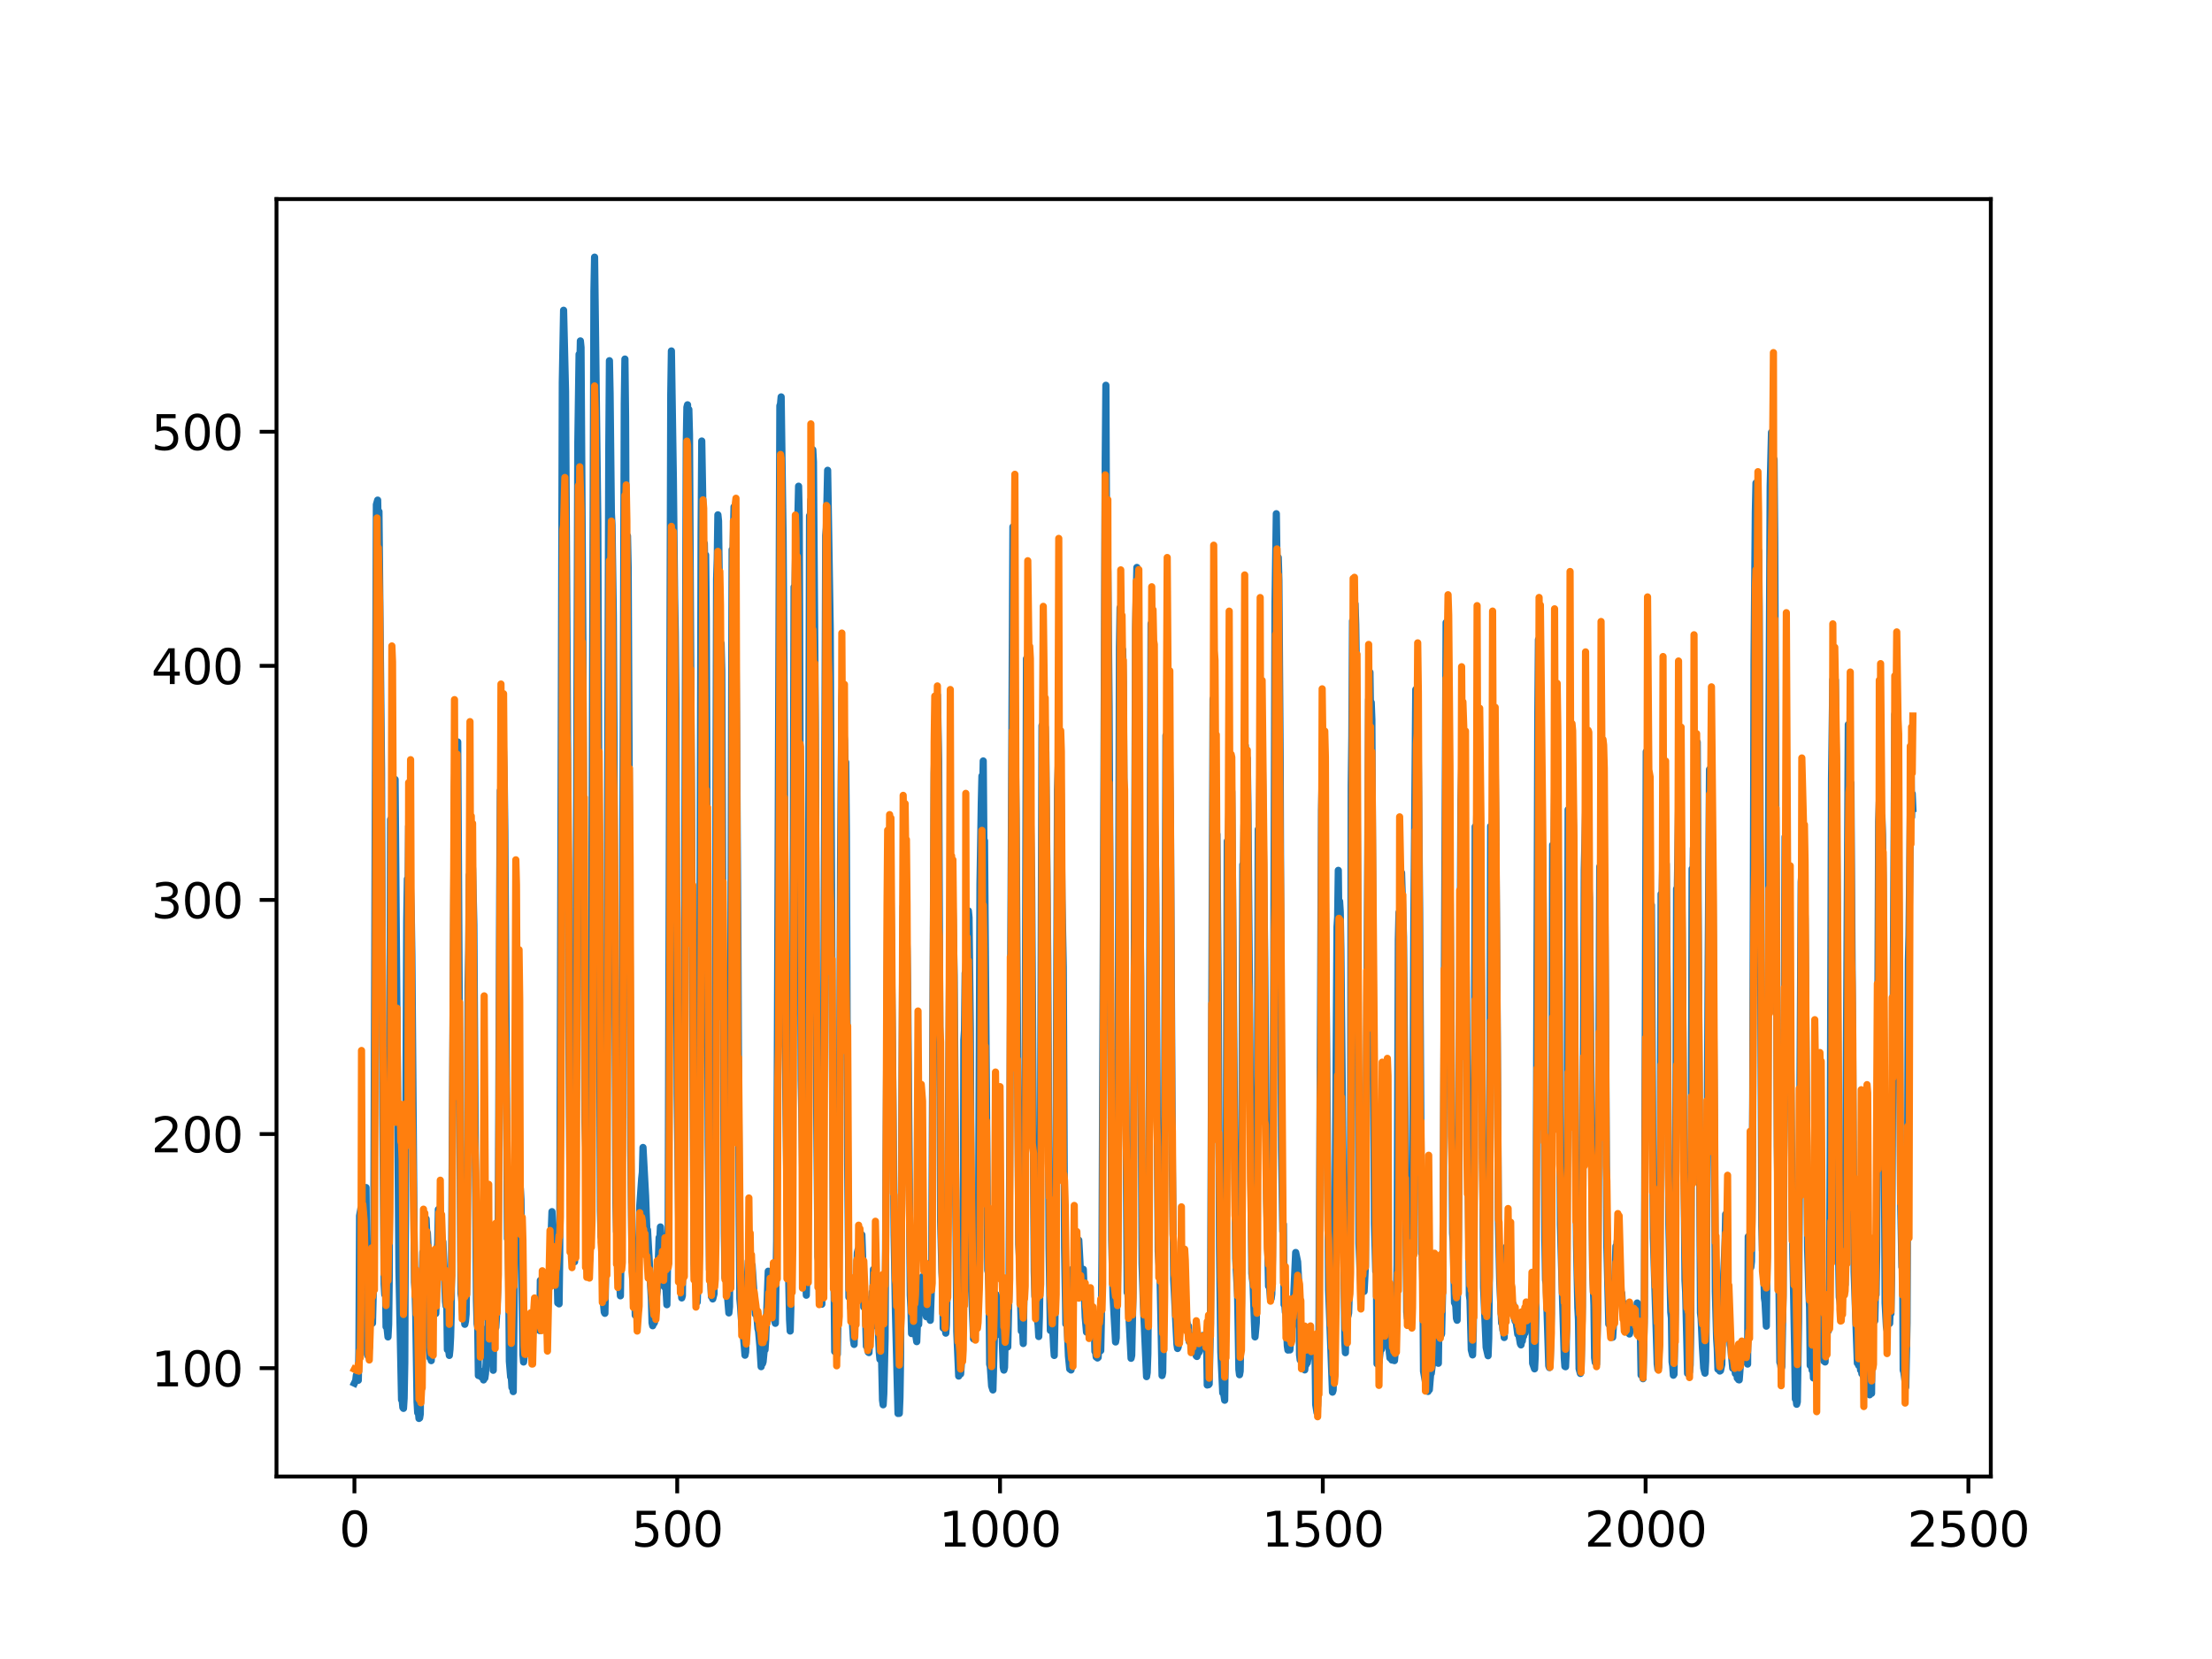 <?xml version="1.0" encoding="utf-8" standalone="no"?>
<!DOCTYPE svg PUBLIC "-//W3C//DTD SVG 1.1//EN"
  "http://www.w3.org/Graphics/SVG/1.1/DTD/svg11.dtd">
<svg xmlns:xlink="http://www.w3.org/1999/xlink" width="460.8pt" height="345.6pt" viewBox="0 0 460.8 345.6" xmlns="http://www.w3.org/2000/svg" version="1.1">
 <defs>
  <style type="text/css">*{stroke-linejoin: round; stroke-linecap: butt}</style>
 </defs>
 <g id="figure_1">
  <g id="patch_1">
   <path d="M 0 345.6 
L 460.8 345.6 
L 460.8 0 
L 0 0 
z
" style="fill: #ffffff"/>
  </g>
  <g id="axes_1">
   <g id="patch_2">
    <path d="M 57.6 307.584 
L 414.72 307.584 
L 414.72 41.472 
L 57.6 41.472 
z
" style="fill: #ffffff"/>
   </g>
   <g id="matplotlib.axis_1">
    <g id="xtick_1">
     <g id="line2d_1">
      <defs>
       <path id="mc30d67317b" d="M 0 0 
L 0 3.5 
" style="stroke: #000000; stroke-width: 0.8"/>
      </defs>
      <g>
       <use xlink:href="#mc30d67317b" x="73.833" y="307.584" style="stroke: #000000; stroke-width: 0.8"/>
      </g>
     </g>
     <g id="text_1">
      <!-- 0 -->
      <g transform="translate(70.651 322.182)scale(0.1 -0.1)">
       <defs>
        <path id="DejaVuSans-30" d="M 2034 4250 
Q 1547 4250 1301 3770 
Q 1056 3291 1056 2328 
Q 1056 1369 1301 889 
Q 1547 409 2034 409 
Q 2525 409 2770 889 
Q 3016 1369 3016 2328 
Q 3016 3291 2770 3770 
Q 2525 4250 2034 4250 
z
M 2034 4750 
Q 2819 4750 3233 4129 
Q 3647 3509 3647 2328 
Q 3647 1150 3233 529 
Q 2819 -91 2034 -91 
Q 1250 -91 836 529 
Q 422 1150 422 2328 
Q 422 3509 836 4129 
Q 1250 4750 2034 4750 
z
" transform="scale(0.016)"/>
       </defs>
       <use xlink:href="#DejaVuSans-30"/>
      </g>
     </g>
    </g>
    <g id="xtick_2">
     <g id="line2d_2">
      <g>
       <use xlink:href="#mc30d67317b" x="141.077" y="307.584" style="stroke: #000000; stroke-width: 0.8"/>
      </g>
     </g>
     <g id="text_2">
      <!-- 500 -->
      <g transform="translate(131.533 322.182)scale(0.1 -0.1)">
       <defs>
        <path id="DejaVuSans-35" d="M 691 4666 
L 3169 4666 
L 3169 4134 
L 1269 4134 
L 1269 2991 
Q 1406 3038 1543 3061 
Q 1681 3084 1819 3084 
Q 2600 3084 3056 2656 
Q 3513 2228 3513 1497 
Q 3513 744 3044 326 
Q 2575 -91 1722 -91 
Q 1428 -91 1123 -41 
Q 819 9 494 109 
L 494 744 
Q 775 591 1075 516 
Q 1375 441 1709 441 
Q 2250 441 2565 725 
Q 2881 1009 2881 1497 
Q 2881 1984 2565 2268 
Q 2250 2553 1709 2553 
Q 1456 2553 1204 2497 
Q 953 2441 691 2322 
L 691 4666 
z
" transform="scale(0.016)"/>
       </defs>
       <use xlink:href="#DejaVuSans-35"/>
       <use xlink:href="#DejaVuSans-30" x="63.623"/>
       <use xlink:href="#DejaVuSans-30" x="127.246"/>
      </g>
     </g>
    </g>
    <g id="xtick_3">
     <g id="line2d_3">
      <g>
       <use xlink:href="#mc30d67317b" x="208.321" y="307.584" style="stroke: #000000; stroke-width: 0.8"/>
      </g>
     </g>
     <g id="text_3">
      <!-- 1000 -->
      <g transform="translate(195.596 322.182)scale(0.1 -0.1)">
       <defs>
        <path id="DejaVuSans-31" d="M 794 531 
L 1825 531 
L 1825 4091 
L 703 3866 
L 703 4441 
L 1819 4666 
L 2450 4666 
L 2450 531 
L 3481 531 
L 3481 0 
L 794 0 
L 794 531 
z
" transform="scale(0.016)"/>
       </defs>
       <use xlink:href="#DejaVuSans-31"/>
       <use xlink:href="#DejaVuSans-30" x="63.623"/>
       <use xlink:href="#DejaVuSans-30" x="127.246"/>
       <use xlink:href="#DejaVuSans-30" x="190.869"/>
      </g>
     </g>
    </g>
    <g id="xtick_4">
     <g id="line2d_4">
      <g>
       <use xlink:href="#mc30d67317b" x="275.565" y="307.584" style="stroke: #000000; stroke-width: 0.8"/>
      </g>
     </g>
     <g id="text_4">
      <!-- 1500 -->
      <g transform="translate(262.84 322.182)scale(0.1 -0.1)">
       <use xlink:href="#DejaVuSans-31"/>
       <use xlink:href="#DejaVuSans-35" x="63.623"/>
       <use xlink:href="#DejaVuSans-30" x="127.246"/>
       <use xlink:href="#DejaVuSans-30" x="190.869"/>
      </g>
     </g>
    </g>
    <g id="xtick_5">
     <g id="line2d_5">
      <g>
       <use xlink:href="#mc30d67317b" x="342.809" y="307.584" style="stroke: #000000; stroke-width: 0.8"/>
      </g>
     </g>
     <g id="text_5">
      <!-- 2000 -->
      <g transform="translate(330.084 322.182)scale(0.1 -0.1)">
       <defs>
        <path id="DejaVuSans-32" d="M 1228 531 
L 3431 531 
L 3431 0 
L 469 0 
L 469 531 
Q 828 903 1448 1529 
Q 2069 2156 2228 2338 
Q 2531 2678 2651 2914 
Q 2772 3150 2772 3378 
Q 2772 3750 2511 3984 
Q 2250 4219 1831 4219 
Q 1534 4219 1204 4116 
Q 875 4013 500 3803 
L 500 4441 
Q 881 4594 1212 4672 
Q 1544 4750 1819 4750 
Q 2544 4750 2975 4387 
Q 3406 4025 3406 3419 
Q 3406 3131 3298 2873 
Q 3191 2616 2906 2266 
Q 2828 2175 2409 1742 
Q 1991 1309 1228 531 
z
" transform="scale(0.016)"/>
       </defs>
       <use xlink:href="#DejaVuSans-32"/>
       <use xlink:href="#DejaVuSans-30" x="63.623"/>
       <use xlink:href="#DejaVuSans-30" x="127.246"/>
       <use xlink:href="#DejaVuSans-30" x="190.869"/>
      </g>
     </g>
    </g>
    <g id="xtick_6">
     <g id="line2d_6">
      <g>
       <use xlink:href="#mc30d67317b" x="410.053" y="307.584" style="stroke: #000000; stroke-width: 0.8"/>
      </g>
     </g>
     <g id="text_6">
      <!-- 2500 -->
      <g transform="translate(397.328 322.182)scale(0.1 -0.1)">
       <use xlink:href="#DejaVuSans-32"/>
       <use xlink:href="#DejaVuSans-35" x="63.623"/>
       <use xlink:href="#DejaVuSans-30" x="127.246"/>
       <use xlink:href="#DejaVuSans-30" x="190.869"/>
      </g>
     </g>
    </g>
   </g>
   <g id="matplotlib.axis_2">
    <g id="ytick_1">
     <g id="line2d_7">
      <defs>
       <path id="maa054656bd" d="M 0 0 
L -3.5 0 
" style="stroke: #000000; stroke-width: 0.8"/>
      </defs>
      <g>
       <use xlink:href="#maa054656bd" x="57.6" y="285.01" style="stroke: #000000; stroke-width: 0.8"/>
      </g>
     </g>
     <g id="text_7">
      <!-- 100 -->
      <g transform="translate(31.512 288.809)scale(0.1 -0.1)">
       <use xlink:href="#DejaVuSans-31"/>
       <use xlink:href="#DejaVuSans-30" x="63.623"/>
       <use xlink:href="#DejaVuSans-30" x="127.246"/>
      </g>
     </g>
    </g>
    <g id="ytick_2">
     <g id="line2d_8">
      <g>
       <use xlink:href="#maa054656bd" x="57.6" y="236.242" style="stroke: #000000; stroke-width: 0.8"/>
      </g>
     </g>
     <g id="text_8">
      <!-- 200 -->
      <g transform="translate(31.512 240.042)scale(0.1 -0.1)">
       <use xlink:href="#DejaVuSans-32"/>
       <use xlink:href="#DejaVuSans-30" x="63.623"/>
       <use xlink:href="#DejaVuSans-30" x="127.246"/>
      </g>
     </g>
    </g>
    <g id="ytick_3">
     <g id="line2d_9">
      <g>
       <use xlink:href="#maa054656bd" x="57.6" y="187.474" style="stroke: #000000; stroke-width: 0.8"/>
      </g>
     </g>
     <g id="text_9">
      <!-- 300 -->
      <g transform="translate(31.512 191.274)scale(0.1 -0.1)">
       <defs>
        <path id="DejaVuSans-33" d="M 2597 2516 
Q 3050 2419 3304 2112 
Q 3559 1806 3559 1356 
Q 3559 666 3084 287 
Q 2609 -91 1734 -91 
Q 1441 -91 1130 -33 
Q 819 25 488 141 
L 488 750 
Q 750 597 1062 519 
Q 1375 441 1716 441 
Q 2309 441 2620 675 
Q 2931 909 2931 1356 
Q 2931 1769 2642 2001 
Q 2353 2234 1838 2234 
L 1294 2234 
L 1294 2753 
L 1863 2753 
Q 2328 2753 2575 2939 
Q 2822 3125 2822 3475 
Q 2822 3834 2567 4026 
Q 2313 4219 1838 4219 
Q 1578 4219 1281 4162 
Q 984 4106 628 3988 
L 628 4550 
Q 988 4650 1302 4700 
Q 1616 4750 1894 4750 
Q 2613 4750 3031 4423 
Q 3450 4097 3450 3541 
Q 3450 3153 3228 2886 
Q 3006 2619 2597 2516 
z
" transform="scale(0.016)"/>
       </defs>
       <use xlink:href="#DejaVuSans-33"/>
       <use xlink:href="#DejaVuSans-30" x="63.623"/>
       <use xlink:href="#DejaVuSans-30" x="127.246"/>
      </g>
     </g>
    </g>
    <g id="ytick_4">
     <g id="line2d_10">
      <g>
       <use xlink:href="#maa054656bd" x="57.6" y="138.707" style="stroke: #000000; stroke-width: 0.8"/>
      </g>
     </g>
     <g id="text_10">
      <!-- 400 -->
      <g transform="translate(31.512 142.506)scale(0.1 -0.1)">
       <defs>
        <path id="DejaVuSans-34" d="M 2419 4116 
L 825 1625 
L 2419 1625 
L 2419 4116 
z
M 2253 4666 
L 3047 4666 
L 3047 1625 
L 3713 1625 
L 3713 1100 
L 3047 1100 
L 3047 0 
L 2419 0 
L 2419 1100 
L 313 1100 
L 313 1709 
L 2253 4666 
z
" transform="scale(0.016)"/>
       </defs>
       <use xlink:href="#DejaVuSans-34"/>
       <use xlink:href="#DejaVuSans-30" x="63.623"/>
       <use xlink:href="#DejaVuSans-30" x="127.246"/>
      </g>
     </g>
    </g>
    <g id="ytick_5">
     <g id="line2d_11">
      <g>
       <use xlink:href="#maa054656bd" x="57.6" y="89.939" style="stroke: #000000; stroke-width: 0.8"/>
      </g>
     </g>
     <g id="text_11">
      <!-- 500 -->
      <g transform="translate(31.512 93.738)scale(0.1 -0.1)">
       <use xlink:href="#DejaVuSans-35"/>
       <use xlink:href="#DejaVuSans-30" x="63.623"/>
       <use xlink:href="#DejaVuSans-30" x="127.246"/>
      </g>
     </g>
    </g>
   </g>
   <g id="line2d_12">
    <path d="M 73.833 288.143 
L 74.102 287.583 
L 74.236 286.45 
L 74.371 287.433 
L 74.505 286.931 
L 74.64 287.545 
L 74.774 280.943 
L 74.909 253.285 
L 75.178 251.762 
L 75.312 252.329 
L 75.447 252.383 
L 75.581 253.267 
L 75.716 252.495 
L 75.85 252.473 
L 76.254 247.387 
L 76.522 282.129 
L 76.657 282.448 
L 76.926 280.707 
L 77.06 271.674 
L 77.195 273.962 
L 77.464 274.027 
L 77.598 275.643 
L 77.733 270.21 
L 77.867 256.534 
L 78.405 105.123 
L 78.674 104.183 
L 78.809 111.465 
L 78.943 106.566 
L 79.481 160.322 
L 79.75 232.112 
L 80.019 267.531 
L 80.154 269.698 
L 80.288 265.786 
L 80.423 276.391 
L 80.557 275.948 
L 80.826 278.506 
L 80.961 275.915 
L 81.095 265.394 
L 81.364 170.714 
L 81.499 183.262 
L 81.768 163.468 
L 82.037 171.631 
L 82.171 168.468 
L 82.305 162.374 
L 83.112 264.906 
L 83.65 291.615 
L 83.785 291.636 
L 83.919 293.195 
L 84.054 293.391 
L 84.188 291.252 
L 84.323 283.883 
L 84.726 191.944 
L 84.861 183.105 
L 84.995 187.284 
L 85.13 172.104 
L 85.264 180.817 
L 85.399 181.579 
L 85.668 190.041 
L 85.802 198.987 
L 86.34 267.074 
L 86.475 269.127 
L 86.609 274.136 
L 86.878 292.005 
L 87.013 294.301 
L 87.147 293.967 
L 87.282 295.488 
L 87.416 295.389 
L 87.551 294.561 
L 87.82 266.508 
L 87.954 266.656 
L 88.088 260.856 
L 88.223 262.345 
L 88.357 261.572 
L 88.492 258.147 
L 88.626 261.038 
L 88.761 253.905 
L 88.895 256.839 
L 89.03 256.838 
L 89.164 259.45 
L 89.433 281.177 
L 89.568 282.873 
L 89.702 282.365 
L 89.837 283.446 
L 89.971 267.994 
L 90.106 268.722 
L 90.24 270.297 
L 90.375 270.062 
L 90.509 271.323 
L 90.644 271.498 
L 90.778 273.639 
L 90.913 270.352 
L 91.047 260.214 
L 91.182 259.02 
L 91.316 251.95 
L 91.451 256.473 
L 91.585 254.468 
L 91.72 255.996 
L 91.854 256.227 
L 92.123 259.27 
L 92.258 258.685 
L 92.527 264.393 
L 92.796 271.122 
L 92.93 272.096 
L 93.065 270.933 
L 93.199 281.153 
L 93.468 281.28 
L 93.602 282.362 
L 93.737 281.103 
L 93.871 278.528 
L 94.006 273.203 
L 94.678 163.761 
L 94.813 159.273 
L 95.082 171.377 
L 95.216 166.053 
L 95.351 154.555 
L 96.023 269.461 
L 96.158 270.206 
L 96.427 274.214 
L 96.561 273.874 
L 96.696 273.953 
L 96.83 275.875 
L 96.965 275.224 
L 97.099 273.767 
L 97.234 265.123 
L 97.368 247.194 
L 97.503 205.316 
L 97.637 198.072 
L 97.772 182.277 
L 97.906 190.848 
L 98.041 183.994 
L 98.175 184.719 
L 98.31 179.289 
L 98.444 180.965 
L 98.713 192.572 
L 98.982 235.395 
L 99.251 270.974 
L 99.385 275.758 
L 99.52 276.529 
L 99.654 286.539 
L 99.789 286.552 
L 99.923 285.53 
L 100.192 286.794 
L 100.327 286.876 
L 100.461 286.207 
L 100.596 286.622 
L 100.73 287.468 
L 100.865 285.897 
L 100.999 287.077 
L 101.134 286.15 
L 101.268 283.889 
L 101.403 276.716 
L 101.537 281.078 
L 101.806 270.473 
L 101.941 272.68 
L 102.075 272.528 
L 102.21 273.19 
L 102.344 275.618 
L 102.479 281.559 
L 102.613 279.668 
L 102.748 285.457 
L 102.882 271.717 
L 103.017 271.746 
L 103.151 276.755 
L 103.286 276.531 
L 103.555 272.263 
L 103.689 267.986 
L 103.824 250.194 
L 104.093 186.618 
L 104.227 164.683 
L 104.362 171.998 
L 104.631 146.601 
L 105.034 162.24 
L 105.168 173.246 
L 105.706 258.056 
L 105.841 257.931 
L 105.975 266.813 
L 106.11 283.591 
L 106.379 286.847 
L 106.513 286.833 
L 106.648 289.035 
L 106.782 288.761 
L 106.917 289.896 
L 107.32 251.534 
L 107.455 258.747 
L 107.589 256.16 
L 107.724 256.254 
L 108.262 251.085 
L 108.396 247.606 
L 108.531 249.913 
L 108.934 282.188 
L 109.069 283.734 
L 109.203 282.645 
L 109.338 278.055 
L 109.607 279.636 
L 109.876 280.71 
L 110.145 281.781 
L 110.414 280.518 
L 110.548 280.38 
L 110.951 276.246 
L 111.086 277.444 
L 111.22 277.089 
L 111.624 271.174 
L 111.758 271.692 
L 112.027 275.552 
L 112.431 277.182 
L 112.565 266.731 
L 112.834 271.016 
L 112.969 271.55 
L 113.103 273.09 
L 113.238 273.272 
L 113.507 275.941 
L 113.641 276.788 
L 114.314 265.332 
L 114.448 264.964 
L 114.583 263.452 
L 114.986 252.409 
L 115.524 263.688 
L 115.659 264.249 
L 115.928 266.518 
L 116.062 265.209 
L 116.197 271.425 
L 116.331 271 
L 116.465 271.622 
L 116.6 261.678 
L 117.138 79.614 
L 117.407 64.634 
L 117.81 81.486 
L 118.214 149.958 
L 118.483 213.476 
L 118.752 248.56 
L 118.886 250.123 
L 119.29 258.268 
L 119.424 259.713 
L 119.559 262.537 
L 119.693 262.859 
L 119.828 253.061 
L 120.366 92.715 
L 120.635 73.797 
L 120.769 77.558 
L 120.904 71.017 
L 121.038 72.37 
L 121.442 137.005 
L 121.711 205.103 
L 121.845 233.818 
L 122.248 244.99 
L 122.517 260.8 
L 122.652 260.963 
L 122.786 262.735 
L 122.921 261.369 
L 123.055 253.053 
L 123.728 60.602 
L 123.862 53.568 
L 124.535 108.726 
L 125.073 252.341 
L 125.207 257.61 
L 125.342 258.082 
L 125.476 258.035 
L 125.745 271.892 
L 125.88 273.356 
L 126.014 273.59 
L 126.283 259.884 
L 126.821 93.842 
L 126.956 75.142 
L 127.09 81.866 
L 127.359 106.868 
L 127.494 109.358 
L 127.763 128.205 
L 127.897 151.44 
L 128.3 250.693 
L 128.435 256.605 
L 128.569 254.743 
L 128.704 262.386 
L 128.838 263.124 
L 129.242 269.944 
L 129.511 248.841 
L 130.049 84.081 
L 130.183 74.799 
L 130.318 86.944 
L 130.452 116.315 
L 130.587 115.379 
L 130.721 111.662 
L 130.856 118.174 
L 131.125 172.458 
L 131.394 239.35 
L 131.663 262.89 
L 131.932 262.69 
L 132.066 262.504 
L 132.335 273.99 
L 132.47 273.838 
L 132.604 273.939 
L 132.739 273.897 
L 133.008 261.78 
L 133.277 251.122 
L 133.68 245.438 
L 133.814 244.233 
L 133.949 239.038 
L 134.487 249.102 
L 134.756 256.323 
L 134.89 256.206 
L 135.697 270.718 
L 135.832 275.559 
L 135.966 276.179 
L 136.101 274.159 
L 136.235 275.691 
L 136.37 275.412 
L 136.504 271.031 
L 136.639 270.869 
L 136.908 268.898 
L 137.311 257.809 
L 137.446 258.329 
L 137.58 255.596 
L 137.984 262.537 
L 138.118 261.619 
L 138.253 263.488 
L 138.387 268.064 
L 138.522 266.808 
L 138.656 267.013 
L 138.925 271.797 
L 139.194 255.247 
L 139.732 82.192 
L 139.866 73.107 
L 140.27 99.607 
L 140.539 124.495 
L 140.673 131.719 
L 140.808 146.35 
L 141.077 227.97 
L 141.48 261.785 
L 142.018 270.383 
L 142.153 269.91 
L 142.422 245.726 
L 142.96 92.379 
L 143.094 84.823 
L 143.229 84.326 
L 143.363 94.745 
L 143.498 85.295 
L 143.632 90.519 
L 144.574 263.056 
L 144.708 266.612 
L 144.843 266.791 
L 145.111 269.076 
L 145.246 271.26 
L 145.38 267.105 
L 145.784 204.781 
L 146.053 111.354 
L 146.187 91.871 
L 146.456 107.474 
L 146.591 119.011 
L 146.725 113.212 
L 146.86 120.767 
L 146.994 115.593 
L 147.129 128.697 
L 147.532 238.009 
L 147.801 264.521 
L 147.936 264.728 
L 148.205 270.101 
L 148.339 270.079 
L 148.474 270.592 
L 148.743 269.519 
L 148.877 251.487 
L 149.281 120.628 
L 149.415 116.509 
L 149.55 107.247 
L 149.684 108.528 
L 150.088 141.889 
L 150.222 134.043 
L 150.357 139.673 
L 150.894 256.791 
L 151.029 266.146 
L 151.163 265.169 
L 151.836 273.507 
L 151.97 272.21 
L 152.105 250.842 
L 152.508 114.499 
L 152.643 117.67 
L 152.912 105.579 
L 153.046 120.011 
L 153.181 118.481 
L 153.45 153.642 
L 153.719 195.407 
L 153.988 253.163 
L 154.122 270.554 
L 154.257 271.961 
L 154.526 275.9 
L 154.795 277.638 
L 155.064 280.642 
L 155.198 282.317 
L 155.333 281.66 
L 155.467 277.192 
L 155.602 266.506 
L 155.736 265.628 
L 155.871 262.705 
L 156.005 264.887 
L 156.274 262.952 
L 156.408 263.499 
L 156.543 264.778 
L 156.677 263.557 
L 157.215 271.727 
L 157.35 273.773 
L 157.484 272.761 
L 157.619 273.547 
L 157.888 276.786 
L 158.022 277.277 
L 158.291 280.336 
L 158.56 284.703 
L 158.695 283.106 
L 158.829 284.089 
L 158.964 283.685 
L 159.233 280.917 
L 159.367 281.204 
L 159.502 279.181 
L 160.04 264.815 
L 160.309 265.08 
L 160.443 270.913 
L 160.578 270.624 
L 160.712 268.63 
L 160.847 269.345 
L 160.981 270.868 
L 161.25 274.7 
L 161.519 275.67 
L 161.788 258.57 
L 162.46 84.515 
L 162.595 84.172 
L 162.729 82.683 
L 162.998 102.667 
L 163.133 111.792 
L 163.402 153.885 
L 163.671 226.033 
L 164.074 260.806 
L 164.209 261.962 
L 164.478 274.87 
L 164.612 277.279 
L 164.747 272.483 
L 165.016 254.623 
L 165.419 122.273 
L 165.554 124.924 
L 165.823 110.754 
L 165.957 116.114 
L 166.092 112.968 
L 166.361 101.285 
L 166.495 107.602 
L 166.899 225.115 
L 167.033 232.226 
L 167.302 250.983 
L 167.974 269.816 
L 168.109 264.029 
L 168.243 249.737 
L 168.378 210.902 
L 168.647 107.425 
L 168.781 108.733 
L 168.916 104.117 
L 169.05 105.443 
L 169.185 109.315 
L 169.319 93.682 
L 169.454 96.209 
L 169.857 150.648 
L 170.126 230.404 
L 170.395 261.833 
L 170.53 262.731 
L 170.664 266.236 
L 170.799 266.429 
L 171.068 268.803 
L 171.202 271.694 
L 171.471 249.472 
L 172.009 111.568 
L 172.144 109.96 
L 172.413 97.969 
L 172.951 131.117 
L 173.623 263.842 
L 173.757 267.911 
L 173.892 281.557 
L 174.026 280.61 
L 174.161 280.565 
L 174.43 282.127 
L 174.699 267.041 
L 174.833 249.575 
L 175.102 179.688 
L 175.371 145.648 
L 175.506 142.69 
L 175.64 153.06 
L 175.775 152.743 
L 175.909 154.181 
L 176.044 159.084 
L 176.178 158.77 
L 176.313 173.534 
L 176.582 242.553 
L 176.851 270.225 
L 176.985 267.681 
L 177.254 272.511 
L 177.389 272.466 
L 177.792 279.157 
L 177.927 280.066 
L 178.196 269.133 
L 178.33 268.684 
L 178.599 260.964 
L 178.734 260.387 
L 178.868 262.742 
L 179.137 259.161 
L 179.271 259.769 
L 179.54 257.233 
L 179.809 264.892 
L 179.944 272.311 
L 180.213 270.371 
L 180.482 280.44 
L 180.616 280.454 
L 180.751 280.834 
L 180.885 281.683 
L 181.02 281.771 
L 181.692 269.207 
L 181.827 270.53 
L 181.961 264.423 
L 182.096 266.242 
L 182.365 271.793 
L 182.499 273.097 
L 182.634 276.31 
L 182.903 275.475 
L 183.172 281.733 
L 183.306 283.178 
L 183.441 282.046 
L 183.575 279.696 
L 183.844 291.672 
L 183.979 292.643 
L 184.113 290.317 
L 184.382 278.695 
L 184.92 185.061 
L 185.054 189.16 
L 185.189 181.94 
L 185.458 185.881 
L 185.592 187.411 
L 185.996 225.95 
L 186.265 257.183 
L 186.534 273.267 
L 186.803 283.734 
L 187.072 294.45 
L 187.206 293.275 
L 187.341 294.433 
L 187.475 291.19 
L 187.61 283.025 
L 188.013 205.537 
L 188.148 188.797 
L 188.282 189.02 
L 188.417 188.042 
L 188.551 191.423 
L 188.686 197.958 
L 188.82 193.454 
L 188.955 197.981 
L 189.089 206.529 
L 189.627 269.822 
L 189.762 272.465 
L 189.896 277.81 
L 190.031 275.323 
L 190.3 277.193 
L 190.434 275.997 
L 190.972 279.493 
L 191.106 275.969 
L 191.241 275.473 
L 191.375 275.921 
L 191.51 271.4 
L 191.644 272.981 
L 191.913 271.689 
L 192.182 265.935 
L 192.317 266.291 
L 192.451 265.782 
L 192.586 267.13 
L 192.72 273.021 
L 192.989 274.305 
L 193.393 271.561 
L 193.662 274.504 
L 193.796 275.05 
L 194.065 266.997 
L 194.603 161.071 
L 194.738 156.056 
L 194.872 145.895 
L 195.007 147.504 
L 195.141 152.348 
L 195.276 144.794 
L 195.545 158.469 
L 195.948 254.472 
L 196.217 265.026 
L 196.351 266.993 
L 196.486 276.666 
L 196.62 275.999 
L 196.889 276.568 
L 197.024 277.72 
L 197.158 275.954 
L 197.293 269.499 
L 197.831 199.333 
L 197.965 201.693 
L 198.1 198.305 
L 198.234 202.802 
L 198.503 189.195 
L 198.772 203.287 
L 199.31 277.356 
L 199.714 286.661 
L 199.848 285.468 
L 200.117 286.211 
L 200.252 284.39 
L 200.386 278.489 
L 200.521 278.077 
L 200.655 264.846 
L 200.79 216.625 
L 200.924 214.614 
L 201.059 202.683 
L 201.193 202.317 
L 201.328 199.576 
L 201.462 201.794 
L 201.731 189.745 
L 201.866 191.135 
L 202.134 214.309 
L 202.403 268.911 
L 202.807 278.917 
L 203.076 270.267 
L 203.21 274.685 
L 203.345 274.814 
L 203.748 265.239 
L 203.883 247.485 
L 204.152 184.215 
L 204.421 167.395 
L 204.555 161.647 
L 204.69 165.157 
L 204.824 158.52 
L 204.959 174.882 
L 205.093 175.134 
L 205.766 264.646 
L 205.9 265.168 
L 206.035 269.048 
L 206.169 284.211 
L 206.304 284.702 
L 206.573 288.724 
L 206.842 289.553 
L 207.111 279.966 
L 207.38 270.589 
L 207.514 269.693 
L 207.917 277.982 
L 208.052 277.731 
L 208.321 271.235 
L 208.59 272.871 
L 208.859 281.093 
L 208.993 284.823 
L 209.128 285.419 
L 209.262 284.864 
L 209.397 278.885 
L 209.531 280.006 
L 209.8 279.582 
L 209.935 280.594 
L 210.204 268.156 
L 211.011 109.75 
L 211.28 135.914 
L 211.683 169.715 
L 212.221 259.208 
L 212.356 261.724 
L 212.759 277.287 
L 212.894 277.076 
L 213.028 277.178 
L 213.163 279.883 
L 213.431 261.804 
L 213.566 222.917 
L 213.835 137.22 
L 213.969 141.902 
L 214.104 140.788 
L 214.238 143.812 
L 214.911 182.946 
L 215.449 264.946 
L 215.583 270.018 
L 215.718 270.649 
L 216.121 275.003 
L 216.256 275.98 
L 216.39 278.422 
L 216.525 274.328 
L 216.659 266.649 
L 217.063 151.148 
L 217.197 153.101 
L 217.332 153.183 
L 217.466 164.894 
L 217.601 163.583 
L 217.735 151.473 
L 217.87 156.816 
L 218.273 199.914 
L 218.542 259.999 
L 218.811 277.158 
L 218.946 269.58 
L 219.483 280.53 
L 219.618 282.367 
L 219.887 268.321 
L 220.29 164.547 
L 220.694 152.636 
L 220.828 163.529 
L 220.963 159.524 
L 221.232 187.263 
L 221.501 201.428 
L 221.77 259.859 
L 222.039 275.829 
L 222.173 275.06 
L 222.308 276.311 
L 222.577 282.493 
L 222.846 285.189 
L 222.98 283.48 
L 223.115 285.394 
L 223.384 264.398 
L 223.518 268.347 
L 223.653 268.187 
L 223.922 261.074 
L 224.191 260.387 
L 224.325 262.931 
L 224.46 262.288 
L 224.729 258.345 
L 225.132 265.773 
L 225.266 264.255 
L 225.535 265.759 
L 225.67 264.417 
L 226.073 274.4 
L 226.342 277.498 
L 226.477 277.424 
L 226.746 274.208 
L 226.88 276.542 
L 227.015 276.791 
L 227.149 276.487 
L 227.284 275.035 
L 227.418 276.75 
L 227.553 276.882 
L 227.687 276.709 
L 227.956 275.575 
L 228.091 281.524 
L 228.225 281.564 
L 228.36 282.691 
L 228.494 281.901 
L 228.629 282.894 
L 228.763 282.777 
L 228.898 280.436 
L 229.301 281.361 
L 229.436 275.004 
L 229.57 260.596 
L 230.243 95.44 
L 230.377 80.261 
L 230.511 110.932 
L 230.78 119.067 
L 231.049 147.169 
L 231.587 258.388 
L 231.856 269.87 
L 232.125 274.795 
L 232.394 279.559 
L 232.529 278.727 
L 232.798 261.229 
L 232.932 224.122 
L 233.201 134.954 
L 233.336 126.59 
L 233.47 137.124 
L 233.605 137.351 
L 233.739 150.438 
L 233.874 135.361 
L 234.008 142.239 
L 234.815 269.275 
L 234.95 269.002 
L 235.219 275.042 
L 235.622 282.958 
L 235.757 282.347 
L 236.026 269.399 
L 236.563 130.703 
L 236.832 118.21 
L 237.639 203.831 
L 237.908 263.24 
L 238.177 271.515 
L 238.85 286.777 
L 238.984 285.933 
L 239.119 282.047 
L 239.253 267.827 
L 239.791 129.915 
L 240.195 148.058 
L 240.464 167.625 
L 240.733 181.391 
L 241.271 260.65 
L 241.674 266.661 
L 241.943 279.902 
L 242.077 286.551 
L 242.212 285.91 
L 242.481 267.529 
L 242.884 153.22 
L 243.019 161.273 
L 243.153 158.974 
L 243.288 147.744 
L 243.422 155.908 
L 243.557 153.032 
L 243.826 170.055 
L 244.229 243.698 
L 244.498 266.599 
L 244.767 271.993 
L 245.171 280.031 
L 245.305 280.916 
L 245.44 280.613 
L 245.574 279.357 
L 245.709 267.639 
L 245.843 273.211 
L 246.112 270.161 
L 246.381 264.864 
L 246.516 264.83 
L 247.188 275.306 
L 247.323 275.72 
L 247.457 276.607 
L 247.591 276.245 
L 247.726 279.479 
L 247.86 278.009 
L 248.129 279.362 
L 248.264 278.459 
L 248.398 279.157 
L 248.533 279.001 
L 248.667 280.989 
L 248.802 280.888 
L 249.205 282.462 
L 249.34 282.581 
L 249.609 281.611 
L 249.743 281.746 
L 249.878 281.439 
L 250.55 278.203 
L 250.819 278.509 
L 250.954 279.305 
L 251.088 278.144 
L 251.357 279.43 
L 251.492 288.524 
L 251.626 288.024 
L 251.761 288.463 
L 251.895 288.3 
L 252.164 275.787 
L 252.702 145.584 
L 252.837 165.751 
L 252.971 162.232 
L 253.24 175.423 
L 253.374 176.805 
L 253.509 173.816 
L 253.778 207.354 
L 254.047 259.834 
L 254.316 281.627 
L 254.719 290.165 
L 254.854 289.92 
L 255.123 291.691 
L 255.392 270.472 
L 255.661 175.209 
L 255.795 178.731 
L 256.199 162.716 
L 256.333 166.47 
L 256.468 163.747 
L 256.602 164.969 
L 257.409 262.125 
L 257.813 269.76 
L 258.082 285.298 
L 258.216 286.385 
L 258.351 285.64 
L 258.62 271.16 
L 258.889 180.118 
L 259.023 181.006 
L 259.157 171.756 
L 259.292 171.167 
L 259.426 155.345 
L 259.695 169.344 
L 259.83 157.97 
L 259.964 167.241 
L 260.771 265.262 
L 261.04 267.549 
L 261.309 275.212 
L 261.444 278.496 
L 261.713 275.518 
L 261.847 262.857 
L 262.116 172.778 
L 262.251 177.036 
L 262.654 150.03 
L 262.789 157.49 
L 262.923 152.616 
L 263.327 188.53 
L 263.461 199.665 
L 263.865 249.502 
L 264.268 267.938 
L 264.403 267.164 
L 264.672 270.669 
L 264.806 270.54 
L 264.94 269.568 
L 265.075 261.836 
L 265.209 242.304 
L 265.613 125.523 
L 265.882 107.017 
L 266.016 116.725 
L 266.151 116.592 
L 266.285 116.134 
L 266.42 120.866 
L 266.689 158.95 
L 266.958 239.475 
L 267.227 256.502 
L 267.361 255.049 
L 267.496 271.773 
L 267.63 271.45 
L 267.765 273.36 
L 267.899 273.678 
L 268.168 280.341 
L 268.303 281.245 
L 268.437 278.627 
L 268.706 281.219 
L 268.975 277.648 
L 269.244 275.722 
L 269.917 260.914 
L 270.32 262.844 
L 270.589 267.838 
L 270.723 282.243 
L 270.858 283.305 
L 270.992 281.795 
L 271.127 282.698 
L 271.261 282.728 
L 271.396 282.538 
L 271.799 285.376 
L 271.934 283.96 
L 272.068 284.323 
L 272.203 283.664 
L 272.337 283.906 
L 272.472 283.044 
L 272.606 280.831 
L 272.741 282.142 
L 272.875 281.812 
L 273.01 281.12 
L 273.144 278.734 
L 273.279 278.632 
L 273.548 281.676 
L 273.682 281.895 
L 273.817 282.594 
L 273.951 281.714 
L 274.086 292.6 
L 274.355 294.269 
L 274.489 292.662 
L 274.758 277.613 
L 275.296 168.713 
L 275.565 156.199 
L 275.7 156.544 
L 275.834 174.904 
L 275.969 177.238 
L 276.103 187.625 
L 276.775 268.74 
L 277.448 286.536 
L 277.582 290.01 
L 277.717 289.61 
L 277.851 285.112 
L 277.986 274.901 
L 278.389 213.017 
L 278.524 193.088 
L 278.658 191.044 
L 278.793 181.312 
L 278.927 193.719 
L 279.062 187.766 
L 279.196 189.904 
L 279.331 197.775 
L 280.138 279.35 
L 280.272 281.791 
L 280.407 273.243 
L 280.541 272.953 
L 280.81 274.151 
L 280.945 273.513 
L 281.214 265.413 
L 281.348 235.802 
L 281.483 163.725 
L 281.617 153.283 
L 281.752 129.348 
L 281.886 130.527 
L 282.155 144.346 
L 282.289 125.814 
L 282.424 129.996 
L 282.558 139.315 
L 282.827 188.872 
L 283.096 259.001 
L 283.365 265.783 
L 283.5 268.041 
L 283.634 267.355 
L 283.769 267.366 
L 283.903 267.559 
L 284.038 268.894 
L 284.172 269.026 
L 284.441 263.713 
L 285.114 145.788 
L 285.248 144.687 
L 285.383 140.046 
L 285.517 149.5 
L 285.652 146.327 
L 285.786 149.897 
L 286.055 204.248 
L 286.324 254.963 
L 286.593 264.863 
L 286.728 264.739 
L 286.862 284.112 
L 286.997 284.172 
L 287.131 283.172 
L 287.266 283.792 
L 287.669 280.184 
L 287.803 281.081 
L 288.072 280.187 
L 288.207 277.966 
L 288.341 277.909 
L 288.476 275.509 
L 288.61 275.13 
L 288.745 273.98 
L 288.879 276.873 
L 289.014 277.22 
L 289.148 274.346 
L 289.417 281.663 
L 289.552 282.877 
L 289.821 282.507 
L 289.955 283.315 
L 290.09 281.782 
L 290.224 283.364 
L 290.359 282.436 
L 290.493 283.438 
L 290.628 281.862 
L 291.031 263.477 
L 291.3 195.793 
L 291.435 190.083 
L 291.569 190.704 
L 291.704 194.859 
L 291.973 181.826 
L 292.376 195.201 
L 293.049 273.323 
L 293.183 274.598 
L 293.317 273.42 
L 293.452 274.189 
L 293.586 273.238 
L 293.721 275.769 
L 293.855 276.038 
L 294.259 251.577 
L 294.528 192.278 
L 294.797 159.88 
L 294.931 143.653 
L 295.066 143.516 
L 295.2 151.668 
L 295.335 145.818 
L 295.604 174.509 
L 295.738 189.327 
L 296.142 261.115 
L 296.276 260.205 
L 296.411 267.566 
L 296.545 285.643 
L 296.949 287.855 
L 297.487 289.865 
L 297.621 289.511 
L 297.756 289.508 
L 298.025 286.265 
L 298.159 286.111 
L 298.428 283.922 
L 298.697 280.013 
L 298.832 278.853 
L 298.966 278.707 
L 299.1 279.071 
L 299.369 282.938 
L 299.504 282.42 
L 299.638 283.997 
L 299.773 274.129 
L 299.907 277.604 
L 300.042 277.296 
L 300.176 278.181 
L 300.311 277.892 
L 300.58 266.684 
L 301.252 129.687 
L 301.387 129.758 
L 301.521 143.235 
L 301.656 136.143 
L 301.79 145.761 
L 302.597 256.91 
L 302.732 258.701 
L 303.001 271.377 
L 303.135 271.606 
L 303.27 272.096 
L 303.404 274.609 
L 303.539 275.037 
L 303.808 258.325 
L 304.346 166.61 
L 304.615 155.86 
L 304.749 164.276 
L 304.883 154.496 
L 305.018 160.707 
L 306.094 269.795 
L 306.228 270.827 
L 306.497 281.201 
L 306.766 282.253 
L 306.901 277.443 
L 307.035 266.677 
L 307.304 172.206 
L 307.439 179.624 
L 307.842 159.947 
L 307.977 167.15 
L 308.111 158.55 
L 308.246 163.62 
L 308.649 210.613 
L 309.053 268.193 
L 309.591 280.687 
L 309.994 282.427 
L 310.129 278.797 
L 310.263 265.909 
L 310.532 172.093 
L 310.666 173.269 
L 310.935 170.93 
L 311.07 161.378 
L 311.204 167.972 
L 311.339 166.653 
L 311.473 159.734 
L 311.608 173.153 
L 311.877 211.539 
L 312.146 254.779 
L 312.415 266.838 
L 312.818 275.635 
L 312.953 275.191 
L 313.087 277.118 
L 313.222 277.017 
L 313.356 278.627 
L 313.625 267.844 
L 313.76 259.783 
L 313.894 263.208 
L 314.029 260.624 
L 314.163 262.548 
L 314.298 259.728 
L 314.567 266.433 
L 314.701 267.184 
L 314.97 272.039 
L 315.105 272.001 
L 315.239 271.698 
L 315.508 274.694 
L 315.643 275.242 
L 315.777 274.905 
L 316.18 277.959 
L 316.315 277.51 
L 316.718 279.915 
L 316.853 280.17 
L 316.987 279.298 
L 317.122 279.365 
L 317.256 278.221 
L 317.391 278.369 
L 317.525 276.796 
L 317.66 277.736 
L 317.929 275.162 
L 318.332 271.344 
L 318.467 272.013 
L 318.601 271.499 
L 318.736 272.987 
L 318.87 272.82 
L 319.139 273.96 
L 319.274 284.01 
L 319.677 285.153 
L 319.812 282.518 
L 319.946 274.391 
L 320.35 149.745 
L 320.484 133.243 
L 320.888 161.115 
L 321.022 165.883 
L 321.291 180.987 
L 321.426 182.827 
L 321.56 201.669 
L 321.829 258.406 
L 321.963 266.67 
L 322.098 267.473 
L 322.636 284.537 
L 322.77 284.892 
L 322.905 284.218 
L 323.174 273.559 
L 323.443 176.013 
L 323.577 176.383 
L 323.712 176.588 
L 323.981 155.972 
L 324.25 159.588 
L 324.384 162.415 
L 324.788 199.447 
L 325.057 255.158 
L 325.326 264.632 
L 325.864 282.842 
L 325.998 284.648 
L 326.133 284.715 
L 326.267 281.432 
L 326.402 272.237 
L 326.671 168.666 
L 326.805 174.751 
L 326.94 175.949 
L 327.209 162.434 
L 327.343 170.755 
L 327.612 166.919 
L 327.746 171.885 
L 328.15 227.772 
L 328.419 259.289 
L 328.688 272.378 
L 328.822 274.885 
L 328.957 285.15 
L 329.226 286.118 
L 329.36 285.252 
L 329.629 272.14 
L 330.033 181.187 
L 330.302 169.601 
L 330.571 160.601 
L 330.84 182.931 
L 330.974 184.169 
L 331.109 186.975 
L 331.781 264.51 
L 332.05 271.829 
L 332.185 282.838 
L 332.319 283.815 
L 332.454 283.136 
L 332.588 284.145 
L 332.857 271.263 
L 333.26 180.542 
L 333.395 182.493 
L 333.664 167.258 
L 333.798 168.476 
L 333.933 172.325 
L 334.336 190.578 
L 334.74 259.784 
L 335.143 275.854 
L 335.278 275.651 
L 335.412 275.751 
L 335.547 276.042 
L 335.681 275.935 
L 335.95 278.573 
L 336.085 276.433 
L 336.623 259.613 
L 336.757 260.425 
L 336.892 258.556 
L 337.295 265.051 
L 337.699 269.886 
L 337.833 269.397 
L 338.102 273.585 
L 338.237 273.348 
L 338.371 273.999 
L 338.506 271.613 
L 339.043 274.84 
L 339.447 277.901 
L 339.581 277.409 
L 339.716 276.214 
L 339.85 276.479 
L 339.985 275.682 
L 340.119 275.567 
L 340.254 275.084 
L 340.388 276.592 
L 340.523 274.561 
L 340.657 275.172 
L 340.926 274.847 
L 341.061 271.437 
L 341.33 276.424 
L 341.464 276.32 
L 341.599 276.86 
L 341.733 278.46 
L 341.868 286.45 
L 342.137 286.554 
L 342.271 287.209 
L 342.54 274.241 
L 342.944 156.591 
L 343.213 173.557 
L 343.347 172.807 
L 343.751 187.501 
L 343.885 189.212 
L 344.02 188.535 
L 344.423 257.878 
L 345.23 284.124 
L 345.364 285.231 
L 345.499 284.855 
L 345.633 280.548 
L 345.768 272.29 
L 346.037 186.229 
L 346.171 190.435 
L 346.44 176.579 
L 346.575 171.093 
L 346.844 178.119 
L 347.113 180.028 
L 347.382 215.247 
L 347.651 254.992 
L 348.054 273.339 
L 348.189 274.546 
L 348.323 283.707 
L 348.458 284.573 
L 348.592 286.484 
L 348.727 286.285 
L 348.996 273.102 
L 349.265 185.156 
L 349.399 186.661 
L 349.668 168.728 
L 349.803 164.528 
L 350.206 183.624 
L 350.34 184.829 
L 351.013 266.723 
L 351.147 269.093 
L 351.551 286.112 
L 351.685 285.385 
L 351.954 285.759 
L 352.089 284.332 
L 352.223 276.888 
L 352.492 180.992 
L 352.627 188.309 
L 352.761 176.699 
L 352.896 175.975 
L 353.03 167.522 
L 353.165 174.885 
L 353.299 172.764 
L 353.568 154.613 
L 354.241 273.483 
L 354.375 274.645 
L 354.644 280.631 
L 354.913 284.995 
L 355.182 286.059 
L 355.317 283.606 
L 355.451 274.286 
L 355.855 199.438 
L 356.123 160.296 
L 356.258 162.046 
L 356.392 170.837 
L 356.527 170.191 
L 356.661 181.02 
L 356.796 179.742 
L 357.334 269.082 
L 357.603 278.881 
L 357.737 280.887 
L 357.872 285.232 
L 358.006 284.641 
L 358.141 284.86 
L 358.275 285.615 
L 358.41 285.526 
L 358.679 284.24 
L 359.082 265.384 
L 359.351 259.354 
L 359.486 252.951 
L 359.62 263.91 
L 359.755 265.354 
L 359.889 265.525 
L 360.427 280.115 
L 360.562 280.809 
L 360.965 285.043 
L 361.234 285.003 
L 361.369 284.807 
L 361.503 286.14 
L 361.772 285.724 
L 361.906 287.083 
L 362.041 287.034 
L 362.175 287.417 
L 362.31 287.459 
L 362.579 283.974 
L 362.713 283.924 
L 362.982 282.765 
L 363.117 281.241 
L 363.251 281.138 
L 363.386 282.251 
L 363.52 281.379 
L 363.655 281.318 
L 364.058 284.164 
L 364.193 257.606 
L 364.731 263.996 
L 364.865 262.775 
L 365 250.437 
L 365.134 227.814 
L 365.403 137.604 
L 365.672 106.664 
L 365.807 100.616 
L 366.076 117.923 
L 366.345 114.711 
L 366.479 126.387 
L 367.017 255.475 
L 367.152 260.541 
L 367.286 258.769 
L 367.555 270.372 
L 367.689 271.257 
L 367.958 276.262 
L 368.227 252.196 
L 368.496 154.187 
L 368.765 101.196 
L 369.034 90.061 
L 369.169 94.884 
L 369.303 94.43 
L 369.438 97.871 
L 369.572 95.703 
L 369.707 112.158 
L 370.245 238.656 
L 370.783 283.824 
L 370.917 284.135 
L 371.052 285.046 
L 371.186 284.762 
L 371.455 269.62 
L 371.859 174.329 
L 372.128 207.008 
L 372.262 202.86 
L 372.397 204.317 
L 372.666 193.398 
L 372.8 197.275 
L 373.203 237.844 
L 373.472 260.584 
L 373.876 282.238 
L 374.01 291.452 
L 374.145 291.303 
L 374.279 292.536 
L 374.414 292.022 
L 374.683 275.101 
L 375.221 183.755 
L 375.49 180.047 
L 375.624 180.275 
L 375.893 186.953 
L 376.028 191.342 
L 376.566 260.398 
L 376.835 269.482 
L 376.969 272.38 
L 377.104 284.449 
L 377.238 283.333 
L 377.507 285.451 
L 377.642 283.442 
L 377.776 287.058 
L 378.045 284.864 
L 378.18 275.013 
L 378.314 274.373 
L 378.449 267.118 
L 378.583 268.14 
L 378.718 267.203 
L 378.852 271.813 
L 378.986 271.036 
L 379.121 271.964 
L 379.255 274.171 
L 379.39 274.052 
L 379.928 283.509 
L 380.062 283.298 
L 380.197 283.724 
L 380.331 273.597 
L 380.466 274.29 
L 380.869 277.258 
L 381.138 266.122 
L 381.273 238.431 
L 381.542 162.194 
L 381.811 141.587 
L 381.945 143.213 
L 382.214 149.843 
L 382.349 141.677 
L 382.752 192.635 
L 383.021 262.14 
L 383.156 270.243 
L 383.29 270.92 
L 383.425 272.235 
L 383.559 267.198 
L 383.694 266.47 
L 383.963 266.824 
L 384.097 268.041 
L 384.232 266.218 
L 384.366 267.641 
L 385.038 150.929 
L 385.173 153.427 
L 385.307 168.897 
L 385.576 163.128 
L 386.249 265.049 
L 386.921 283.96 
L 387.056 283.127 
L 387.19 284.433 
L 387.325 283.727 
L 387.459 283.891 
L 387.594 285.414 
L 387.728 284.827 
L 387.863 286.173 
L 387.997 284.978 
L 388.132 286.604 
L 388.266 285.598 
L 388.401 283.568 
L 388.535 283.659 
L 388.67 282.982 
L 388.804 284.147 
L 388.939 281.538 
L 389.208 283.727 
L 389.477 290.566 
L 389.611 289.484 
L 389.746 290.319 
L 389.88 290.266 
L 390.015 275.026 
L 390.149 275.269 
L 390.418 275.291 
L 390.552 275.158 
L 390.687 269.534 
L 390.821 269.723 
L 390.956 260.67 
L 391.225 203.231 
L 391.359 171.138 
L 391.494 167.057 
L 391.763 177.995 
L 391.897 177.439 
L 392.032 170.051 
L 392.166 173.835 
L 392.301 183.019 
L 392.57 244.551 
L 392.704 271.44 
L 392.973 276.393 
L 393.108 277.065 
L 393.377 269.848 
L 393.646 275.697 
L 393.78 272.228 
L 393.915 273.644 
L 394.049 266.062 
L 394.722 148.832 
L 394.991 147.735 
L 395.125 147.306 
L 395.26 158.951 
L 395.394 159.841 
L 395.932 250.002 
L 396.201 263.924 
L 396.335 260.102 
L 396.47 285.442 
L 396.604 285.834 
L 397.008 288.938 
L 397.277 275.582 
L 397.546 200.184 
L 397.68 194.877 
L 397.949 170.964 
L 398.084 157.189 
L 398.218 170.224 
L 398.353 165.348 
L 398.487 168.43 
L 398.487 168.43 
" clip-path="url(#pb2f6d487d8)" style="fill: none; stroke: #1f77b4; stroke-width: 1.5; stroke-linecap: square"/>
   </g>
   <g id="line2d_13">
    <path d="M 73.833 285.241 
L 74.371 285.522 
L 74.505 285.198 
L 74.64 284.138 
L 74.774 285.635 
L 74.909 281.417 
L 75.043 282.88 
L 75.178 272.279 
L 75.312 218.835 
L 75.447 251.981 
L 75.581 250.897 
L 75.85 254.18 
L 76.119 265.467 
L 76.254 265.796 
L 76.522 261.248 
L 76.657 261.567 
L 76.791 282.048 
L 76.926 283.313 
L 77.195 275.062 
L 77.329 274.451 
L 77.464 259.937 
L 77.598 270.167 
L 77.867 268.318 
L 78.002 268.701 
L 78.54 107.899 
L 78.674 125.933 
L 78.809 114.097 
L 79.078 125.499 
L 79.347 159.235 
L 79.75 217.139 
L 79.885 225.645 
L 80.019 265.396 
L 80.154 264.614 
L 80.423 271.959 
L 80.692 258.031 
L 80.826 266.785 
L 80.961 257.988 
L 81.095 258.921 
L 81.23 252.49 
L 81.364 232.852 
L 81.633 134.562 
L 81.768 137.867 
L 81.902 166.545 
L 82.037 227.013 
L 82.44 233.795 
L 82.709 210.024 
L 82.843 231.376 
L 82.978 230.022 
L 83.112 232.079 
L 83.247 230 
L 83.381 229.999 
L 83.516 237.825 
L 83.65 238.302 
L 83.785 241.709 
L 84.054 273.824 
L 84.188 268.918 
L 84.323 229.999 
L 84.457 238.963 
L 84.592 229.999 
L 84.861 229.999 
L 84.995 230.155 
L 85.13 163.028 
L 85.264 166.043 
L 85.399 181.182 
L 85.533 158.259 
L 85.802 229.932 
L 86.475 269.97 
L 86.609 264.42 
L 86.744 273.756 
L 86.878 271.755 
L 87.013 276.353 
L 87.282 291.473 
L 87.416 291.633 
L 87.551 290.353 
L 87.685 292.225 
L 87.82 289.534 
L 87.954 289.148 
L 88.223 251.891 
L 88.357 268.183 
L 88.492 252.708 
L 88.626 261.845 
L 88.895 256.497 
L 89.03 267.714 
L 89.164 259.567 
L 89.299 265.971 
L 89.433 264.183 
L 89.568 266.53 
L 89.702 280.709 
L 89.837 281.945 
L 89.971 281.993 
L 90.106 278.524 
L 90.24 282.335 
L 90.375 262.949 
L 90.509 270.545 
L 90.644 260.212 
L 90.778 271.088 
L 90.913 272.111 
L 91.182 262.903 
L 91.316 265.351 
L 91.451 252.577 
L 91.585 261.788 
L 91.72 245.86 
L 91.854 260.651 
L 91.989 253.01 
L 92.392 265.236 
L 92.527 266.366 
L 92.661 264.487 
L 93.065 271.902 
L 93.199 268.559 
L 93.334 268.504 
L 93.468 264.92 
L 93.602 275.877 
L 93.737 269.576 
L 93.871 270.56 
L 94.14 265.729 
L 94.678 145.746 
L 94.813 182.944 
L 94.947 159.723 
L 95.082 157.09 
L 95.216 157.095 
L 95.485 228.546 
L 95.62 222.774 
L 95.754 208.819 
L 96.023 262.559 
L 96.292 274.779 
L 96.561 267.818 
L 96.83 270.187 
L 96.965 266.392 
L 97.234 269.642 
L 97.368 261.825 
L 97.906 150.328 
L 98.041 188.665 
L 98.175 169.998 
L 98.31 187.102 
L 98.444 171.527 
L 98.848 236.211 
L 99.117 244.494 
L 99.52 276.512 
L 99.654 273.994 
L 99.789 275.444 
L 99.923 271.737 
L 100.058 282.711 
L 100.192 273.923 
L 100.327 274.123 
L 100.461 273.481 
L 100.596 274.453 
L 100.865 207.46 
L 101.134 256.727 
L 101.403 258.621 
L 101.672 248.028 
L 101.806 246.713 
L 101.941 278.942 
L 102.075 268.053 
L 102.21 266.81 
L 102.344 271.883 
L 102.479 269.395 
L 102.613 269.899 
L 102.882 278.347 
L 103.017 269.725 
L 103.151 280.902 
L 103.286 254.815 
L 103.555 273.469 
L 103.824 265.541 
L 104.362 142.498 
L 104.496 172.967 
L 104.631 154.27 
L 104.765 174.012 
L 104.9 144.514 
L 105.034 162.772 
L 105.168 211.84 
L 105.572 234.439 
L 105.841 259.776 
L 105.975 272.976 
L 106.244 258.246 
L 106.513 279.842 
L 106.782 268.855 
L 106.917 267.086 
L 107.051 267.974 
L 107.455 179.114 
L 107.589 184.308 
L 107.858 240.002 
L 108.127 197.838 
L 108.262 208.205 
L 108.396 252.274 
L 108.531 257.243 
L 108.665 256.034 
L 108.8 253.601 
L 108.934 258.353 
L 109.203 280.365 
L 109.338 282.122 
L 109.472 282.156 
L 109.607 280.232 
L 109.741 275.076 
L 109.876 277.447 
L 110.01 277.08 
L 110.145 277.223 
L 110.279 277.129 
L 110.414 273.994 
L 110.548 273.48 
L 110.817 284.159 
L 110.951 284.152 
L 111.22 272.43 
L 111.355 270.389 
L 111.624 276.016 
L 111.893 273.74 
L 112.027 271.482 
L 112.431 276.233 
L 112.565 276.458 
L 112.834 277.196 
L 112.969 264.728 
L 113.103 271.438 
L 113.238 271.722 
L 113.372 271.63 
L 113.507 273.105 
L 113.641 267.631 
L 113.776 270.153 
L 114.045 281.457 
L 114.583 256.326 
L 114.852 267.949 
L 114.986 267.445 
L 115.255 259.675 
L 115.39 260.385 
L 115.659 267.737 
L 115.793 264.596 
L 115.928 264.291 
L 116.465 257.414 
L 116.6 257.592 
L 116.734 253.648 
L 116.869 231.534 
L 117.272 110.284 
L 117.407 109.414 
L 117.676 99.472 
L 117.81 111.972 
L 118.079 152.423 
L 118.214 156.852 
L 118.483 180.209 
L 118.752 260.847 
L 118.886 259.068 
L 119.155 264.072 
L 119.29 256.619 
L 119.559 261.918 
L 119.693 259.359 
L 119.962 262.015 
L 120.097 244.156 
L 120.5 101.142 
L 120.635 114.972 
L 120.769 97.243 
L 121.038 106.188 
L 121.173 135.67 
L 121.307 133.691 
L 121.442 142.19 
L 121.576 166.665 
L 121.711 166.105 
L 121.98 264.024 
L 122.114 255.205 
L 122.248 266.094 
L 122.383 255.168 
L 122.517 255.116 
L 122.652 258.704 
L 122.786 266.249 
L 123.055 258.221 
L 123.19 259.838 
L 123.324 254.171 
L 123.459 224.455 
L 123.862 80.397 
L 123.997 85.629 
L 124.535 161.949 
L 124.804 156.568 
L 124.938 172.263 
L 125.207 258.808 
L 125.342 260.728 
L 125.476 271.331 
L 125.745 258.152 
L 125.88 257.662 
L 126.014 270.459 
L 126.149 266.109 
L 126.283 265.476 
L 126.418 265.65 
L 126.956 116.788 
L 127.09 126.52 
L 127.359 108.554 
L 127.494 118.615 
L 127.763 158.74 
L 127.897 164.899 
L 128.166 193.87 
L 128.435 263.386 
L 128.569 262.196 
L 128.704 268.21 
L 128.973 254.348 
L 129.107 263.945 
L 129.242 260.058 
L 129.511 264.495 
L 129.645 263.038 
L 130.183 103.167 
L 130.318 105.745 
L 130.452 101.019 
L 130.587 108.425 
L 130.856 182.517 
L 131.125 160.07 
L 131.259 178.544 
L 131.528 248.773 
L 131.663 264.965 
L 131.797 266.446 
L 131.932 272.357 
L 132.201 267.03 
L 132.47 266.206 
L 132.739 277.285 
L 133.008 273.567 
L 133.142 272.066 
L 133.277 252.629 
L 133.411 256.439 
L 133.68 253.574 
L 133.814 254.388 
L 133.949 256.742 
L 134.083 256.089 
L 134.218 259.771 
L 134.352 256.99 
L 134.487 261.197 
L 134.621 261.622 
L 134.756 261.665 
L 135.025 266.262 
L 135.159 265.627 
L 135.294 264.452 
L 135.697 268.83 
L 136.235 273.962 
L 136.504 267.374 
L 136.639 274.863 
L 136.773 272.877 
L 136.908 262.647 
L 137.042 266.948 
L 137.177 264.002 
L 137.311 263.605 
L 137.446 264.212 
L 137.58 262.008 
L 137.849 264.192 
L 137.984 260.667 
L 138.253 266.732 
L 138.522 257.841 
L 138.791 264.511 
L 138.925 259.27 
L 139.194 264.049 
L 139.328 263.247 
L 139.866 109.654 
L 140.001 117.898 
L 140.27 110.727 
L 140.539 132.926 
L 140.942 185.358 
L 141.077 191.449 
L 141.211 213.717 
L 141.346 267.066 
L 141.615 261.448 
L 141.749 269.344 
L 141.884 262.346 
L 142.018 263.463 
L 142.153 267.349 
L 142.287 265.235 
L 142.422 266.169 
L 142.556 265.921 
L 143.094 91.894 
L 143.229 92.722 
L 143.632 119.719 
L 143.767 154.051 
L 143.901 139.412 
L 144.17 196.841 
L 144.305 184.366 
L 144.574 266.64 
L 144.708 258.909 
L 144.977 272.288 
L 145.246 264.52 
L 145.38 265.302 
L 145.649 268.989 
L 145.784 261.082 
L 146.456 104.126 
L 146.591 105.909 
L 146.86 148.966 
L 146.994 169.278 
L 147.129 164.508 
L 147.263 183.597 
L 147.398 168.186 
L 147.801 266.79 
L 147.936 263.28 
L 148.205 269.858 
L 148.339 263.434 
L 148.474 267.927 
L 148.743 267.218 
L 148.877 268.076 
L 149.012 266.486 
L 149.146 257.853 
L 149.415 128.871 
L 149.55 114.868 
L 149.819 128.375 
L 149.953 119.013 
L 150.088 126.131 
L 150.222 145.656 
L 150.491 211.916 
L 150.625 183.683 
L 150.76 201.481 
L 151.029 266.578 
L 151.163 262.006 
L 151.298 270.049 
L 151.432 269.744 
L 151.567 262.116 
L 151.836 266.825 
L 152.105 267.97 
L 152.239 268.396 
L 152.374 235.686 
L 152.643 124.377 
L 152.777 108.503 
L 152.912 118.657 
L 153.046 116.503 
L 153.181 104.933 
L 153.315 103.796 
L 153.719 238.252 
L 153.853 220.311 
L 154.257 265.216 
L 154.391 269.212 
L 154.526 278.25 
L 154.66 273.78 
L 154.795 276.193 
L 154.929 276.195 
L 155.064 277.163 
L 155.198 277.074 
L 155.467 279.987 
L 155.736 275.865 
L 155.871 267.752 
L 156.005 249.558 
L 156.14 261.643 
L 156.274 256.862 
L 156.408 264.789 
L 156.543 261.374 
L 156.946 272.317 
L 157.081 268.996 
L 157.484 272.053 
L 157.753 274.904 
L 157.888 273.163 
L 158.291 276.963 
L 158.426 276.947 
L 158.695 279.695 
L 158.829 279.579 
L 158.964 279.677 
L 159.098 275.854 
L 159.233 278.965 
L 159.367 277.397 
L 159.502 274.319 
L 159.771 275.7 
L 159.905 272.86 
L 160.04 272.647 
L 160.174 269.298 
L 160.309 270.774 
L 160.443 266.273 
L 160.578 268.413 
L 160.712 268.493 
L 160.847 274.522 
L 161.116 263.057 
L 161.519 267.606 
L 161.654 267.512 
L 161.788 265.663 
L 161.923 266.402 
L 162.057 224.475 
L 162.191 217.815 
L 162.595 94.672 
L 162.729 95.474 
L 162.998 133.043 
L 163.133 140.724 
L 163.267 177.928 
L 163.402 166.148 
L 163.671 199.474 
L 163.94 266.384 
L 164.074 258.895 
L 164.209 261.089 
L 164.343 266.54 
L 164.612 256.819 
L 164.747 271.7 
L 164.881 263.187 
L 165.016 269.223 
L 165.15 259.91 
L 165.688 107.289 
L 165.823 112.147 
L 165.957 132.461 
L 166.092 115.901 
L 166.226 124.712 
L 166.361 161.427 
L 166.63 154.842 
L 166.764 155.576 
L 166.899 173.206 
L 167.168 268.34 
L 167.437 255.815 
L 167.571 264.752 
L 167.706 259.571 
L 167.84 261.396 
L 167.974 265.921 
L 168.109 266.631 
L 168.243 266.655 
L 168.378 267.173 
L 168.781 183.397 
L 168.916 88.302 
L 169.185 131.688 
L 169.319 131.112 
L 169.454 137.822 
L 169.588 156.078 
L 169.723 138.161 
L 170.126 207.856 
L 170.261 224.224 
L 170.395 268.199 
L 170.53 264.138 
L 170.664 271.79 
L 170.933 263.805 
L 171.068 266.732 
L 171.202 265.187 
L 171.606 270.363 
L 172.144 105.299 
L 172.278 105.495 
L 172.547 136.576 
L 172.682 141.064 
L 172.816 153.364 
L 172.951 184.925 
L 173.085 189.769 
L 173.22 202.685 
L 173.354 199.817 
L 173.623 268.521 
L 173.757 263.734 
L 173.892 270.755 
L 174.161 268.143 
L 174.295 284.525 
L 174.43 273.564 
L 174.699 276.011 
L 174.833 274.228 
L 175.102 198.871 
L 175.237 179.845 
L 175.371 131.881 
L 175.506 156.167 
L 175.64 142.465 
L 175.775 143.144 
L 175.909 142.564 
L 176.178 199.498 
L 176.447 219.176 
L 176.582 213.755 
L 176.851 268.574 
L 176.985 265.8 
L 177.254 275.323 
L 177.389 268.876 
L 177.658 274.491 
L 177.792 273.378 
L 178.061 278.5 
L 178.196 274.048 
L 178.33 275.981 
L 178.465 262.583 
L 178.599 262.233 
L 178.734 271.033 
L 178.868 255.23 
L 179.003 258.879 
L 179.137 255.944 
L 179.54 263.794 
L 179.675 265.091 
L 179.809 262.506 
L 179.944 262.68 
L 180.213 269.792 
L 180.347 276.11 
L 180.482 271.472 
L 180.616 271.849 
L 180.751 281.34 
L 181.02 279.66 
L 181.289 280.381 
L 181.558 272.224 
L 181.692 274.28 
L 181.827 267.954 
L 181.961 270.875 
L 182.096 265.275 
L 182.23 270.449 
L 182.365 254.409 
L 182.768 273.818 
L 182.903 274.554 
L 183.037 277.733 
L 183.172 275.99 
L 183.306 275.782 
L 183.441 281.478 
L 183.575 271.973 
L 183.71 272.136 
L 183.979 265.447 
L 184.113 275.81 
L 184.248 267.809 
L 184.382 267.764 
L 184.517 260.252 
L 184.786 188.639 
L 184.92 172.943 
L 185.054 173.345 
L 185.189 187.29 
L 185.323 169.7 
L 185.458 185.627 
L 185.592 170.402 
L 186.13 248.633 
L 186.265 248.923 
L 186.534 266.624 
L 186.668 267.478 
L 186.803 272.092 
L 187.072 270.952 
L 187.341 284.373 
L 187.61 276.988 
L 187.744 274.393 
L 188.013 198.101 
L 188.148 165.69 
L 188.417 184.673 
L 188.551 167.403 
L 188.686 177.895 
L 188.82 174.885 
L 188.955 188.445 
L 189.224 240.424 
L 189.627 261.677 
L 189.896 273.388 
L 190.165 268.103 
L 190.3 275.253 
L 190.434 267.731 
L 190.568 271.592 
L 190.703 269.804 
L 190.972 261.361 
L 191.241 210.613 
L 191.51 247.771 
L 191.644 249.863 
L 191.779 247.261 
L 191.913 225.884 
L 192.182 229.366 
L 192.451 264.789 
L 192.586 264.165 
L 192.72 264.664 
L 192.855 263.109 
L 192.989 264.784 
L 193.124 271.754 
L 193.393 267.246 
L 193.527 265.338 
L 193.662 265.502 
L 193.796 265.465 
L 193.931 268.46 
L 194.065 268.752 
L 194.2 267.312 
L 194.603 154.495 
L 194.738 145.007 
L 194.872 163.557 
L 195.007 149.721 
L 195.141 154.624 
L 195.276 142.895 
L 195.41 155.743 
L 195.545 193.176 
L 195.679 194.959 
L 195.814 213.858 
L 195.948 217.042 
L 196.083 256.168 
L 196.217 261.388 
L 196.351 273.568 
L 196.62 263.844 
L 196.755 264.973 
L 196.889 276.666 
L 197.024 268.835 
L 197.158 269.213 
L 197.293 270.711 
L 197.427 270.284 
L 197.562 255.276 
L 197.965 143.642 
L 198.1 187.195 
L 198.234 178.278 
L 198.369 189.533 
L 198.503 179.104 
L 198.638 191.456 
L 198.907 233.444 
L 199.579 279.516 
L 199.714 278.802 
L 199.983 281.756 
L 200.117 285.192 
L 200.252 282.49 
L 200.521 283.622 
L 200.655 281.218 
L 200.79 271.227 
L 200.924 271.993 
L 201.059 245.849 
L 201.193 165.274 
L 201.328 216.581 
L 201.462 195.205 
L 201.597 205.145 
L 201.731 200.085 
L 202.807 278.296 
L 202.941 275.592 
L 203.21 279.18 
L 203.345 271.053 
L 203.479 271.491 
L 203.614 276.736 
L 203.748 275.541 
L 204.017 268.555 
L 204.152 262.299 
L 204.555 172.986 
L 204.69 194.762 
L 204.824 188.537 
L 204.959 197.132 
L 205.093 220.206 
L 205.228 217.926 
L 205.362 243.793 
L 205.497 233.502 
L 205.631 251.12 
L 205.766 251.367 
L 206.035 273.446 
L 206.304 262.559 
L 206.438 267.333 
L 206.573 284.685 
L 206.707 274.758 
L 206.842 278.232 
L 206.976 278.734 
L 207.111 273.459 
L 207.38 223.326 
L 207.648 252.263 
L 207.917 248.055 
L 208.052 244.189 
L 208.321 226.364 
L 208.59 266.669 
L 208.724 265.852 
L 208.859 269.081 
L 208.993 268.055 
L 209.128 276.45 
L 209.262 276.623 
L 209.397 279.622 
L 209.666 276.225 
L 209.8 266.16 
L 209.935 272.416 
L 210.069 270.611 
L 210.204 271.2 
L 210.338 266.467 
L 210.473 199.314 
L 210.607 202.921 
L 210.876 152.26 
L 211.011 153.893 
L 211.414 98.805 
L 211.818 222.794 
L 211.952 220.67 
L 212.221 256.184 
L 212.49 271.708 
L 212.759 264.869 
L 213.028 272.691 
L 213.163 274.578 
L 213.297 270.712 
L 213.431 270.545 
L 213.566 267.953 
L 213.835 189.733 
L 214.104 116.811 
L 214.373 138.328 
L 214.507 134.641 
L 214.642 137.183 
L 214.776 158.968 
L 215.045 238.181 
L 215.314 240.304 
L 215.583 268.149 
L 215.718 274.738 
L 215.852 264.745 
L 215.987 270.565 
L 216.121 267.142 
L 216.39 269.349 
L 216.525 268.09 
L 216.659 269.867 
L 216.794 267.483 
L 217.197 146.799 
L 217.332 126.315 
L 217.601 148.112 
L 217.735 145.359 
L 218.139 188.638 
L 218.408 242.169 
L 218.542 249.392 
L 218.677 249.659 
L 218.811 269.776 
L 218.946 271.393 
L 219.214 275.777 
L 219.349 259.672 
L 219.483 270.156 
L 219.887 273.494 
L 220.021 269.641 
L 220.559 112.161 
L 220.694 163.575 
L 220.963 152.21 
L 221.097 156.568 
L 221.501 246.146 
L 221.635 244.623 
L 221.77 246.002 
L 221.904 250.841 
L 222.173 271.42 
L 222.442 279.138 
L 222.577 276 
L 223.249 283.093 
L 223.384 276.259 
L 223.518 284.65 
L 223.787 251.117 
L 223.922 269.999 
L 224.325 256.549 
L 224.729 270.432 
L 225.132 265.721 
L 225.401 270.183 
L 225.535 270.175 
L 225.67 267.989 
L 225.804 269.489 
L 225.939 268.93 
L 226.073 267.287 
L 226.208 272.164 
L 226.342 273.003 
L 226.477 275.34 
L 226.611 270.488 
L 226.746 272.283 
L 226.88 278.833 
L 227.015 276.268 
L 227.149 268.252 
L 227.284 274.897 
L 227.418 273.091 
L 227.553 274.252 
L 227.687 272.232 
L 227.822 278.009 
L 227.956 277.313 
L 228.091 277.523 
L 228.225 276.682 
L 228.36 276.6 
L 228.494 282.227 
L 228.763 277.41 
L 228.898 274.914 
L 229.032 275.615 
L 229.167 274.18 
L 229.301 270.645 
L 229.57 272.905 
L 229.705 267.532 
L 230.243 98.928 
L 230.377 116.014 
L 230.511 108.172 
L 230.646 113.485 
L 230.78 104.087 
L 230.915 174.939 
L 231.049 163.044 
L 231.318 193.542 
L 231.722 267.448 
L 231.856 267.112 
L 231.991 266.845 
L 232.394 270.073 
L 232.529 268.171 
L 232.798 271.979 
L 232.932 262.929 
L 233.201 189.137 
L 233.47 118.714 
L 233.605 131.435 
L 233.739 128.182 
L 233.874 139.679 
L 234.008 137.545 
L 234.143 162.098 
L 234.277 164.411 
L 234.546 234.511 
L 234.815 247.683 
L 235.084 274.623 
L 235.353 262.931 
L 235.488 267.648 
L 235.622 266.211 
L 235.891 273.929 
L 236.026 270.497 
L 236.16 257.832 
L 236.294 203.173 
L 236.429 195.172 
L 236.563 131.969 
L 236.698 121.068 
L 236.832 133.161 
L 237.101 121.198 
L 237.236 118.651 
L 237.37 147.076 
L 237.639 211.979 
L 238.177 269.514 
L 238.312 273.937 
L 238.581 269.144 
L 238.715 271.377 
L 238.85 268.747 
L 239.253 276.356 
L 239.388 260.597 
L 239.926 122.236 
L 240.06 134.796 
L 240.195 127.009 
L 240.329 133.482 
L 240.464 134.268 
L 241.002 233.637 
L 241.136 238.926 
L 241.405 266.134 
L 241.54 264.126 
L 241.674 266.918 
L 241.809 261.874 
L 241.943 264.856 
L 242.077 263.39 
L 242.212 277.783 
L 242.346 273.403 
L 242.481 281.147 
L 242.615 269.893 
L 243.019 141.808 
L 243.153 116.138 
L 243.422 155.483 
L 243.691 139.734 
L 244.095 230.625 
L 244.229 235.702 
L 244.364 257.084 
L 244.498 258.761 
L 244.633 265.536 
L 244.767 266.257 
L 244.902 274.009 
L 245.036 274.22 
L 245.171 273.642 
L 245.44 279.797 
L 245.574 278.865 
L 245.709 279.856 
L 245.843 277.613 
L 245.978 272.597 
L 246.112 251.407 
L 246.247 276.309 
L 246.381 266.541 
L 246.516 265.355 
L 246.785 260.225 
L 246.919 262.506 
L 247.323 277.458 
L 247.457 277.099 
L 247.591 279.031 
L 247.726 278.919 
L 247.86 279.51 
L 247.995 279.086 
L 248.129 281.78 
L 248.264 279.975 
L 248.398 280.786 
L 248.533 280.669 
L 248.667 278.477 
L 248.802 279.038 
L 248.936 278.048 
L 249.071 278.955 
L 249.205 275.132 
L 249.609 279.375 
L 249.743 279.905 
L 250.012 278.409 
L 250.147 279.412 
L 250.281 279.441 
L 250.416 278.344 
L 250.55 278.425 
L 250.685 278.31 
L 251.088 279.712 
L 251.223 280.681 
L 251.492 275.307 
L 251.626 275.942 
L 251.761 273.971 
L 251.895 287.1 
L 252.03 278.327 
L 252.164 278.362 
L 252.299 266.273 
L 252.433 209.084 
L 252.568 219.308 
L 252.837 113.574 
L 252.971 135.512 
L 253.106 137.562 
L 253.24 159.577 
L 253.374 153.033 
L 253.778 237.692 
L 253.912 236.02 
L 254.316 265.98 
L 254.45 269.127 
L 254.719 282.901 
L 254.854 281.261 
L 254.988 281.104 
L 255.123 286.876 
L 255.257 282.46 
L 255.392 282.854 
L 255.526 272.972 
L 255.93 158.139 
L 256.064 127.314 
L 256.199 168.728 
L 256.468 157.139 
L 256.602 157.761 
L 257.006 227.758 
L 257.275 253.165 
L 257.409 254.675 
L 257.544 264.031 
L 257.678 263.073 
L 257.813 269.97 
L 257.947 264.926 
L 258.082 268.101 
L 258.216 268.167 
L 258.351 282.769 
L 258.62 281.305 
L 258.754 264.801 
L 259.292 119.771 
L 259.426 171.53 
L 259.561 157.876 
L 259.695 181.473 
L 259.83 156.245 
L 260.099 203.746 
L 260.233 207.477 
L 260.502 245.896 
L 260.906 266.253 
L 261.04 266.689 
L 261.175 267.909 
L 261.309 264.254 
L 261.444 264.884 
L 261.578 271.892 
L 261.713 270.555 
L 261.847 273.574 
L 261.982 260.431 
L 262.52 124.482 
L 262.654 170.109 
L 262.923 141.738 
L 263.192 167.752 
L 263.327 180.157 
L 263.461 233.424 
L 263.596 234.235 
L 263.999 260.075 
L 264.268 263.454 
L 264.537 261.891 
L 264.672 271.061 
L 264.806 263.697 
L 264.94 268.608 
L 265.075 267.474 
L 265.209 253.523 
L 265.478 194.028 
L 265.613 188.566 
L 265.747 132.112 
L 265.882 134.27 
L 266.016 114.345 
L 266.151 120.428 
L 266.285 119.724 
L 266.689 177.379 
L 266.823 188.795 
L 267.361 267.2 
L 267.496 267.442 
L 267.63 267.129 
L 267.765 263.831 
L 267.899 278.699 
L 268.034 273.319 
L 268.168 275.452 
L 268.303 275.218 
L 268.572 278.995 
L 268.706 276.977 
L 268.841 270.621 
L 268.975 279.819 
L 269.11 279.333 
L 269.244 273.863 
L 269.379 274.487 
L 269.782 270.158 
L 269.917 271.84 
L 270.186 267.796 
L 270.32 265.663 
L 270.454 267.009 
L 270.589 266.787 
L 270.723 267.518 
L 270.858 270.503 
L 270.992 270.936 
L 271.127 285.153 
L 271.396 279.493 
L 271.53 281.186 
L 271.665 279.623 
L 271.799 276.238 
L 272.068 281.256 
L 272.203 281.173 
L 272.337 278.718 
L 272.472 279.317 
L 272.606 277.303 
L 272.741 278.519 
L 273.01 276.214 
L 273.144 281.561 
L 273.413 280.658 
L 273.548 278.609 
L 273.682 279.195 
L 273.817 280.815 
L 273.951 278.382 
L 274.086 278.417 
L 274.22 279.785 
L 274.355 277.803 
L 274.489 295.131 
L 274.624 290.182 
L 274.758 290.494 
L 274.893 278.022 
L 275.027 228.935 
L 275.162 222.195 
L 275.431 143.498 
L 275.565 153.612 
L 275.7 152.568 
L 275.834 154.656 
L 275.969 152.286 
L 276.103 157.625 
L 276.372 231.395 
L 276.641 256.239 
L 276.775 258.318 
L 277.179 276.014 
L 277.313 276.187 
L 277.448 280.806 
L 277.582 278.126 
L 277.717 286.215 
L 277.851 284.506 
L 277.986 288.157 
L 278.12 286.648 
L 278.389 268.579 
L 278.658 223.949 
L 278.793 227.787 
L 278.927 191.306 
L 279.062 194.911 
L 279.196 191.673 
L 279.331 234.55 
L 279.465 228.505 
L 279.734 249.713 
L 280.138 272.176 
L 280.272 276.851 
L 280.407 274.91 
L 280.676 279.756 
L 280.81 264.558 
L 281.079 270.636 
L 281.214 269.554 
L 281.348 265.185 
L 281.886 120.494 
L 282.02 147.404 
L 282.155 120.264 
L 282.424 142.653 
L 282.558 154.65 
L 282.693 136.291 
L 282.962 203.03 
L 283.365 268.341 
L 283.5 272.69 
L 283.769 262.496 
L 283.903 265.65 
L 284.038 262.781 
L 284.172 263.767 
L 284.307 262.463 
L 284.441 263.98 
L 284.576 251.426 
L 284.71 202.195 
L 284.845 214.485 
L 285.114 134.25 
L 285.248 153.759 
L 285.383 155.598 
L 285.517 151.385 
L 285.652 178.57 
L 285.786 156.609 
L 286.728 270.05 
L 286.862 264.682 
L 286.997 266.016 
L 287.131 262.159 
L 287.266 288.604 
L 287.4 276.972 
L 287.534 275.555 
L 287.669 276.794 
L 287.938 221.269 
L 288.476 278.345 
L 288.745 262.539 
L 289.014 220.475 
L 289.148 224.121 
L 289.283 266.598 
L 289.417 273.184 
L 289.552 267.31 
L 289.686 276.286 
L 289.821 276.256 
L 289.955 276.625 
L 290.09 280.683 
L 290.224 280.375 
L 290.359 281.541 
L 290.493 279.543 
L 290.628 281.941 
L 290.762 280.176 
L 290.897 281.697 
L 291.031 276.059 
L 291.166 265.244 
L 291.3 268.869 
L 291.435 246.941 
L 291.569 170.164 
L 291.838 183.9 
L 291.973 185.615 
L 292.107 190.348 
L 292.242 186.424 
L 292.376 203.126 
L 292.645 246.301 
L 292.78 245.435 
L 293.183 276.127 
L 293.317 273.959 
L 293.452 276.082 
L 293.586 275.589 
L 293.721 273.636 
L 293.855 274.997 
L 293.99 273.588 
L 294.124 276.665 
L 294.259 272.422 
L 294.393 258.552 
L 294.528 261.475 
L 294.662 230.84 
L 294.797 173.018 
L 294.931 180.277 
L 295.066 154.995 
L 295.2 152.816 
L 295.335 133.917 
L 295.469 144.343 
L 295.873 244.368 
L 296.007 233.586 
L 296.411 275.024 
L 296.68 260.24 
L 296.814 269.749 
L 296.949 289.787 
L 297.083 281.795 
L 297.218 282.069 
L 297.352 280.994 
L 297.621 240.661 
L 298.025 285.081 
L 298.159 284.951 
L 298.428 277.273 
L 298.563 276.84 
L 298.832 261.065 
L 299.1 277.579 
L 299.235 274.292 
L 299.369 274.388 
L 299.504 275.43 
L 299.638 278.272 
L 299.773 278.215 
L 299.907 276.724 
L 300.042 278.794 
L 300.176 261.314 
L 300.311 273.101 
L 300.445 269.29 
L 300.58 269.255 
L 300.849 201.871 
L 300.983 220.945 
L 301.252 141.276 
L 301.387 141.378 
L 301.656 123.894 
L 301.79 128.131 
L 302.059 159.648 
L 302.328 236.715 
L 302.597 247.635 
L 302.866 266.763 
L 303.001 267.039 
L 303.135 261.483 
L 303.27 269.42 
L 303.404 270.34 
L 303.539 266.652 
L 303.673 266.425 
L 303.808 269.351 
L 304.077 185.444 
L 304.211 220.309 
L 304.48 138.893 
L 304.615 155.908 
L 304.749 146.207 
L 305.018 154.142 
L 305.152 168.015 
L 305.287 152.278 
L 305.556 238.059 
L 305.69 248.766 
L 305.825 246.574 
L 305.959 262.202 
L 306.094 261.483 
L 306.228 267.747 
L 306.363 265.057 
L 306.497 268.818 
L 306.632 267.733 
L 306.766 279.179 
L 306.901 274.385 
L 307.035 274.404 
L 307.304 208.246 
L 307.439 220.533 
L 307.708 126.164 
L 307.842 167.291 
L 308.111 152.827 
L 308.246 147.533 
L 308.515 170.841 
L 308.784 241.359 
L 309.322 273.394 
L 309.456 273.188 
L 309.591 271.766 
L 309.725 274.253 
L 309.86 271.421 
L 309.994 271.09 
L 310.263 266.097 
L 310.532 212.659 
L 310.666 215.705 
L 310.935 127.301 
L 311.07 163.646 
L 311.204 162.145 
L 311.339 159.189 
L 311.473 147.336 
L 312.146 254.067 
L 312.28 254.589 
L 312.684 273.596 
L 312.818 274.101 
L 313.222 277.684 
L 313.356 276.067 
L 313.491 277.552 
L 313.625 272.898 
L 313.76 275.387 
L 314.163 251.758 
L 314.298 262.951 
L 314.432 254.641 
L 314.567 259.148 
L 314.701 254.609 
L 314.836 267.467 
L 314.97 268.132 
L 315.239 273.933 
L 315.374 274.338 
L 315.643 272.312 
L 315.777 275.124 
L 315.912 274.671 
L 316.046 275.294 
L 316.18 274.45 
L 316.315 276.215 
L 316.449 276.122 
L 316.584 277.382 
L 316.987 273.281 
L 317.122 277.391 
L 317.391 273.171 
L 317.525 274.641 
L 317.66 272.353 
L 317.794 273.62 
L 317.929 271.225 
L 318.063 275.133 
L 318.198 271.739 
L 318.332 274.905 
L 318.736 271.251 
L 318.87 272.812 
L 319.005 272.024 
L 319.139 265.042 
L 319.408 265.458 
L 319.543 266.298 
L 319.677 279.422 
L 319.812 272.41 
L 319.946 271.324 
L 320.215 222.51 
L 320.35 234.969 
L 320.619 124.465 
L 320.753 132.593 
L 320.888 126.027 
L 321.426 176.821 
L 321.695 237.898 
L 321.829 236.499 
L 322.098 269.03 
L 322.232 272.648 
L 322.367 271.144 
L 322.501 267.123 
L 322.636 272.175 
L 322.77 271.078 
L 322.905 284.85 
L 323.174 277.754 
L 323.443 211.906 
L 323.577 235.466 
L 323.846 126.829 
L 323.981 162.8 
L 324.115 165.062 
L 324.384 142.344 
L 324.519 151.594 
L 324.653 172.786 
L 324.922 242.544 
L 325.057 245.449 
L 325.191 251.761 
L 325.46 269.359 
L 325.729 266.482 
L 325.864 271.307 
L 325.998 271.136 
L 326.133 281.081 
L 326.402 276.661 
L 326.671 223.361 
L 326.805 235.085 
L 327.074 119.053 
L 327.209 162.383 
L 327.343 163.325 
L 327.477 150.732 
L 327.612 152.245 
L 327.881 174.029 
L 328.15 235.348 
L 328.284 254.485 
L 328.419 254.348 
L 328.688 266.038 
L 329.091 273.831 
L 329.226 273.14 
L 329.36 285.875 
L 329.629 275.059 
L 329.898 220.139 
L 330.033 242.899 
L 330.302 135.799 
L 330.436 159.866 
L 330.571 162.739 
L 330.84 152.13 
L 330.974 152.513 
L 331.378 238.061 
L 331.512 240.928 
L 331.781 264.353 
L 331.916 269.127 
L 332.05 268.556 
L 332.185 266.846 
L 332.319 268.462 
L 332.454 272.689 
L 332.588 284.705 
L 332.857 271.826 
L 333.126 215.009 
L 333.26 237.17 
L 333.529 129.47 
L 333.798 169.707 
L 333.933 154.033 
L 334.067 155.211 
L 334.202 160.065 
L 334.336 182.134 
L 334.605 242.818 
L 334.74 246.069 
L 335.009 266.46 
L 335.143 269.27 
L 335.412 276.959 
L 335.547 278.677 
L 335.681 276.691 
L 335.816 276.39 
L 335.95 276.486 
L 336.085 275.536 
L 336.219 272.681 
L 336.354 275.694 
L 336.623 262.974 
L 336.757 264.758 
L 337.026 252.811 
L 337.161 256.001 
L 337.295 253.275 
L 337.699 268.135 
L 338.102 274.846 
L 338.237 274.74 
L 338.371 277.285 
L 338.506 277.527 
L 338.64 276.616 
L 338.775 277.188 
L 338.909 274.003 
L 339.043 275.121 
L 339.178 275.277 
L 339.312 274.493 
L 339.447 271.246 
L 339.85 275.52 
L 339.985 275.486 
L 340.119 273.945 
L 340.254 274.511 
L 340.388 272.564 
L 340.523 272.965 
L 340.657 272.877 
L 340.792 276.314 
L 340.926 276.21 
L 341.061 278.036 
L 341.195 278.005 
L 341.33 278.359 
L 341.464 275.224 
L 341.599 278.573 
L 341.868 275.762 
L 342.002 276.477 
L 342.137 278.141 
L 342.271 287.059 
L 342.54 275.509 
L 342.809 216.19 
L 342.944 234.216 
L 343.213 124.347 
L 343.482 160.326 
L 343.751 161.841 
L 344.02 209.203 
L 344.289 248.393 
L 344.423 247.338 
L 344.692 264.769 
L 344.826 268.004 
L 344.961 267.973 
L 345.23 275.565 
L 345.364 274.914 
L 345.499 285.44 
L 345.768 280.165 
L 346.037 221.793 
L 346.171 225.902 
L 346.44 136.769 
L 346.575 178.141 
L 346.709 164.426 
L 346.844 162.596 
L 346.978 158.53 
L 347.516 243.037 
L 348.054 266.767 
L 348.458 273.193 
L 348.592 271.834 
L 348.727 284.029 
L 348.861 279.629 
L 348.996 279.543 
L 349.265 221.827 
L 349.399 233.736 
L 349.668 137.7 
L 349.803 175.99 
L 349.937 156.283 
L 350.072 156.515 
L 350.206 151.47 
L 350.475 194.097 
L 350.744 244.094 
L 351.013 256.887 
L 351.416 272.494 
L 351.551 269.843 
L 351.685 273.22 
L 351.82 273.505 
L 351.954 286.973 
L 352.223 270.428 
L 352.358 228.402 
L 352.492 234.354 
L 352.627 246.566 
L 352.896 132.235 
L 353.03 178.02 
L 353.165 159.989 
L 353.299 164.57 
L 353.434 152.823 
L 354.241 259.385 
L 354.375 264.74 
L 354.51 274.596 
L 354.644 275.843 
L 354.779 273.746 
L 354.913 275.087 
L 355.182 279.284 
L 355.317 277.512 
L 355.451 269.819 
L 355.586 229.253 
L 355.855 240.103 
L 356.123 165.447 
L 356.258 176.667 
L 356.527 143.083 
L 356.93 186.323 
L 357.199 237.334 
L 357.334 258.795 
L 357.468 257.48 
L 357.737 277.23 
L 358.275 284.744 
L 358.41 282.121 
L 358.679 282.792 
L 358.813 279.193 
L 359.082 279.178 
L 359.351 259.597 
L 359.486 256.898 
L 359.62 261.406 
L 359.889 244.828 
L 360.024 268.222 
L 360.158 267.736 
L 360.696 282.604 
L 360.831 281.725 
L 360.965 282.161 
L 361.369 285.056 
L 361.906 281.817 
L 362.175 279.996 
L 362.31 284.926 
L 362.444 284.222 
L 362.579 284.574 
L 362.848 279.37 
L 363.251 282.417 
L 363.52 281.42 
L 363.655 281.794 
L 363.789 282.801 
L 363.924 281.523 
L 364.058 281.505 
L 364.327 277.287 
L 364.462 278.792 
L 364.596 235.654 
L 364.731 259.057 
L 364.865 260.257 
L 365 254.41 
L 365.403 187.983 
L 365.538 181.103 
L 365.672 122.545 
L 365.807 118.677 
L 365.941 140.501 
L 366.21 98.258 
L 366.345 106.857 
L 366.614 174.233 
L 366.748 181.234 
L 366.883 202.015 
L 367.152 264.809 
L 367.42 267.419 
L 367.689 258.047 
L 367.824 267.497 
L 367.958 268.302 
L 368.093 266.823 
L 368.227 261.868 
L 368.496 185.096 
L 368.631 211.101 
L 368.9 117.687 
L 369.169 105.574 
L 369.438 73.456 
L 369.572 142.398 
L 369.707 128.925 
L 369.841 169.086 
L 369.976 168.333 
L 370.245 236.307 
L 370.379 268.74 
L 370.514 258.872 
L 370.783 265.439 
L 370.917 264.946 
L 371.052 288.679 
L 371.186 275.728 
L 371.321 275.321 
L 371.455 270.189 
L 371.724 205.67 
L 371.859 205.62 
L 372.128 127.633 
L 372.531 210.492 
L 372.8 186.772 
L 372.935 180.352 
L 373.203 244.148 
L 373.338 258.467 
L 373.472 252.483 
L 373.741 267.68 
L 373.876 265.542 
L 374.01 268.043 
L 374.145 267.81 
L 374.414 284.272 
L 374.683 265.754 
L 374.817 226.743 
L 374.952 228.345 
L 375.086 249.11 
L 375.355 157.899 
L 375.759 173.87 
L 375.893 171.782 
L 376.028 179.64 
L 376.297 229.547 
L 376.431 239.004 
L 376.566 257.248 
L 376.7 255.328 
L 376.969 270.885 
L 377.238 267.296 
L 377.373 268.731 
L 377.507 280.2 
L 377.642 266.497 
L 377.776 268.634 
L 377.911 263.241 
L 378.045 212.42 
L 378.18 221.876 
L 378.449 294.081 
L 378.718 234.67 
L 378.986 245.829 
L 379.121 219.261 
L 379.255 224.231 
L 379.39 221.062 
L 379.659 271.163 
L 379.793 269.694 
L 379.928 273.451 
L 380.197 274.154 
L 380.331 282.658 
L 380.466 281.594 
L 380.6 282.196 
L 380.735 269.655 
L 381.004 276.248 
L 381.138 276.791 
L 381.273 272.7 
L 381.407 254.42 
L 381.542 263.119 
L 381.811 129.961 
L 381.945 153.665 
L 382.214 134.836 
L 382.618 157.653 
L 383.156 252.93 
L 383.29 272.807 
L 383.425 275.202 
L 383.559 275.159 
L 383.694 272.819 
L 383.828 273.842 
L 383.963 267.958 
L 384.097 269.623 
L 384.232 269.791 
L 384.366 268.922 
L 384.635 260.346 
L 384.769 263.239 
L 385.038 177.901 
L 385.173 165.074 
L 385.307 163.829 
L 385.442 139.998 
L 385.711 199.361 
L 385.845 205.286 
L 385.98 217.333 
L 386.114 251.794 
L 386.249 245.28 
L 386.518 271.572 
L 386.652 275.824 
L 386.787 269.98 
L 386.921 275.282 
L 387.056 271.573 
L 387.19 283.049 
L 387.459 276.593 
L 387.594 262.805 
L 387.728 227.007 
L 387.997 263.773 
L 388.266 293.01 
L 388.401 234.421 
L 388.67 283.065 
L 388.804 231.674 
L 388.939 225.949 
L 389.073 227.648 
L 389.342 275.704 
L 389.88 287.671 
L 390.015 283.214 
L 390.149 285.064 
L 390.283 284.212 
L 390.418 257.822 
L 390.552 270.647 
L 390.687 270.311 
L 390.821 253.272 
L 391.09 204.911 
L 391.225 243.613 
L 391.359 227.634 
L 391.494 141.687 
L 391.628 176.048 
L 391.763 138.246 
L 392.032 170.731 
L 392.166 176.948 
L 392.301 177.528 
L 392.435 195.622 
L 392.704 239.704 
L 393.108 281.976 
L 393.242 273.46 
L 393.377 272.121 
L 393.511 272.152 
L 393.646 263.019 
L 393.78 266.2 
L 393.915 273.138 
L 394.049 261.136 
L 394.184 207.795 
L 394.318 224.574 
L 394.453 215.071 
L 394.587 195.749 
L 394.722 140.775 
L 394.856 148.44 
L 394.991 145.46 
L 395.125 131.639 
L 395.394 149.877 
L 395.529 152.902 
L 395.932 250.686 
L 396.066 250.207 
L 396.335 269.796 
L 396.604 265.463 
L 396.739 257.742 
L 396.873 292.289 
L 397.008 277.983 
L 397.142 280.344 
L 397.411 234.587 
L 397.546 239.218 
L 397.68 257.908 
L 397.949 155.429 
L 398.084 175.842 
L 398.218 151.436 
L 398.353 161.063 
L 398.487 149.166 
L 398.487 149.166 
" clip-path="url(#pb2f6d487d8)" style="fill: none; stroke: #ff7f0e; stroke-width: 1.5; stroke-linecap: square"/>
   </g>
   <g id="patch_3">
    <path d="M 57.6 307.584 
L 57.6 41.472 
" style="fill: none; stroke: #000000; stroke-width: 0.8; stroke-linejoin: miter; stroke-linecap: square"/>
   </g>
   <g id="patch_4">
    <path d="M 414.72 307.584 
L 414.72 41.472 
" style="fill: none; stroke: #000000; stroke-width: 0.8; stroke-linejoin: miter; stroke-linecap: square"/>
   </g>
   <g id="patch_5">
    <path d="M 57.6 307.584 
L 414.72 307.584 
" style="fill: none; stroke: #000000; stroke-width: 0.8; stroke-linejoin: miter; stroke-linecap: square"/>
   </g>
   <g id="patch_6">
    <path d="M 57.6 41.472 
L 414.72 41.472 
" style="fill: none; stroke: #000000; stroke-width: 0.8; stroke-linejoin: miter; stroke-linecap: square"/>
   </g>
  </g>
 </g>
 <defs>
  <clipPath id="pb2f6d487d8">
   <rect x="57.6" y="41.472" width="357.12" height="266.112"/>
  </clipPath>
 </defs>
</svg>
